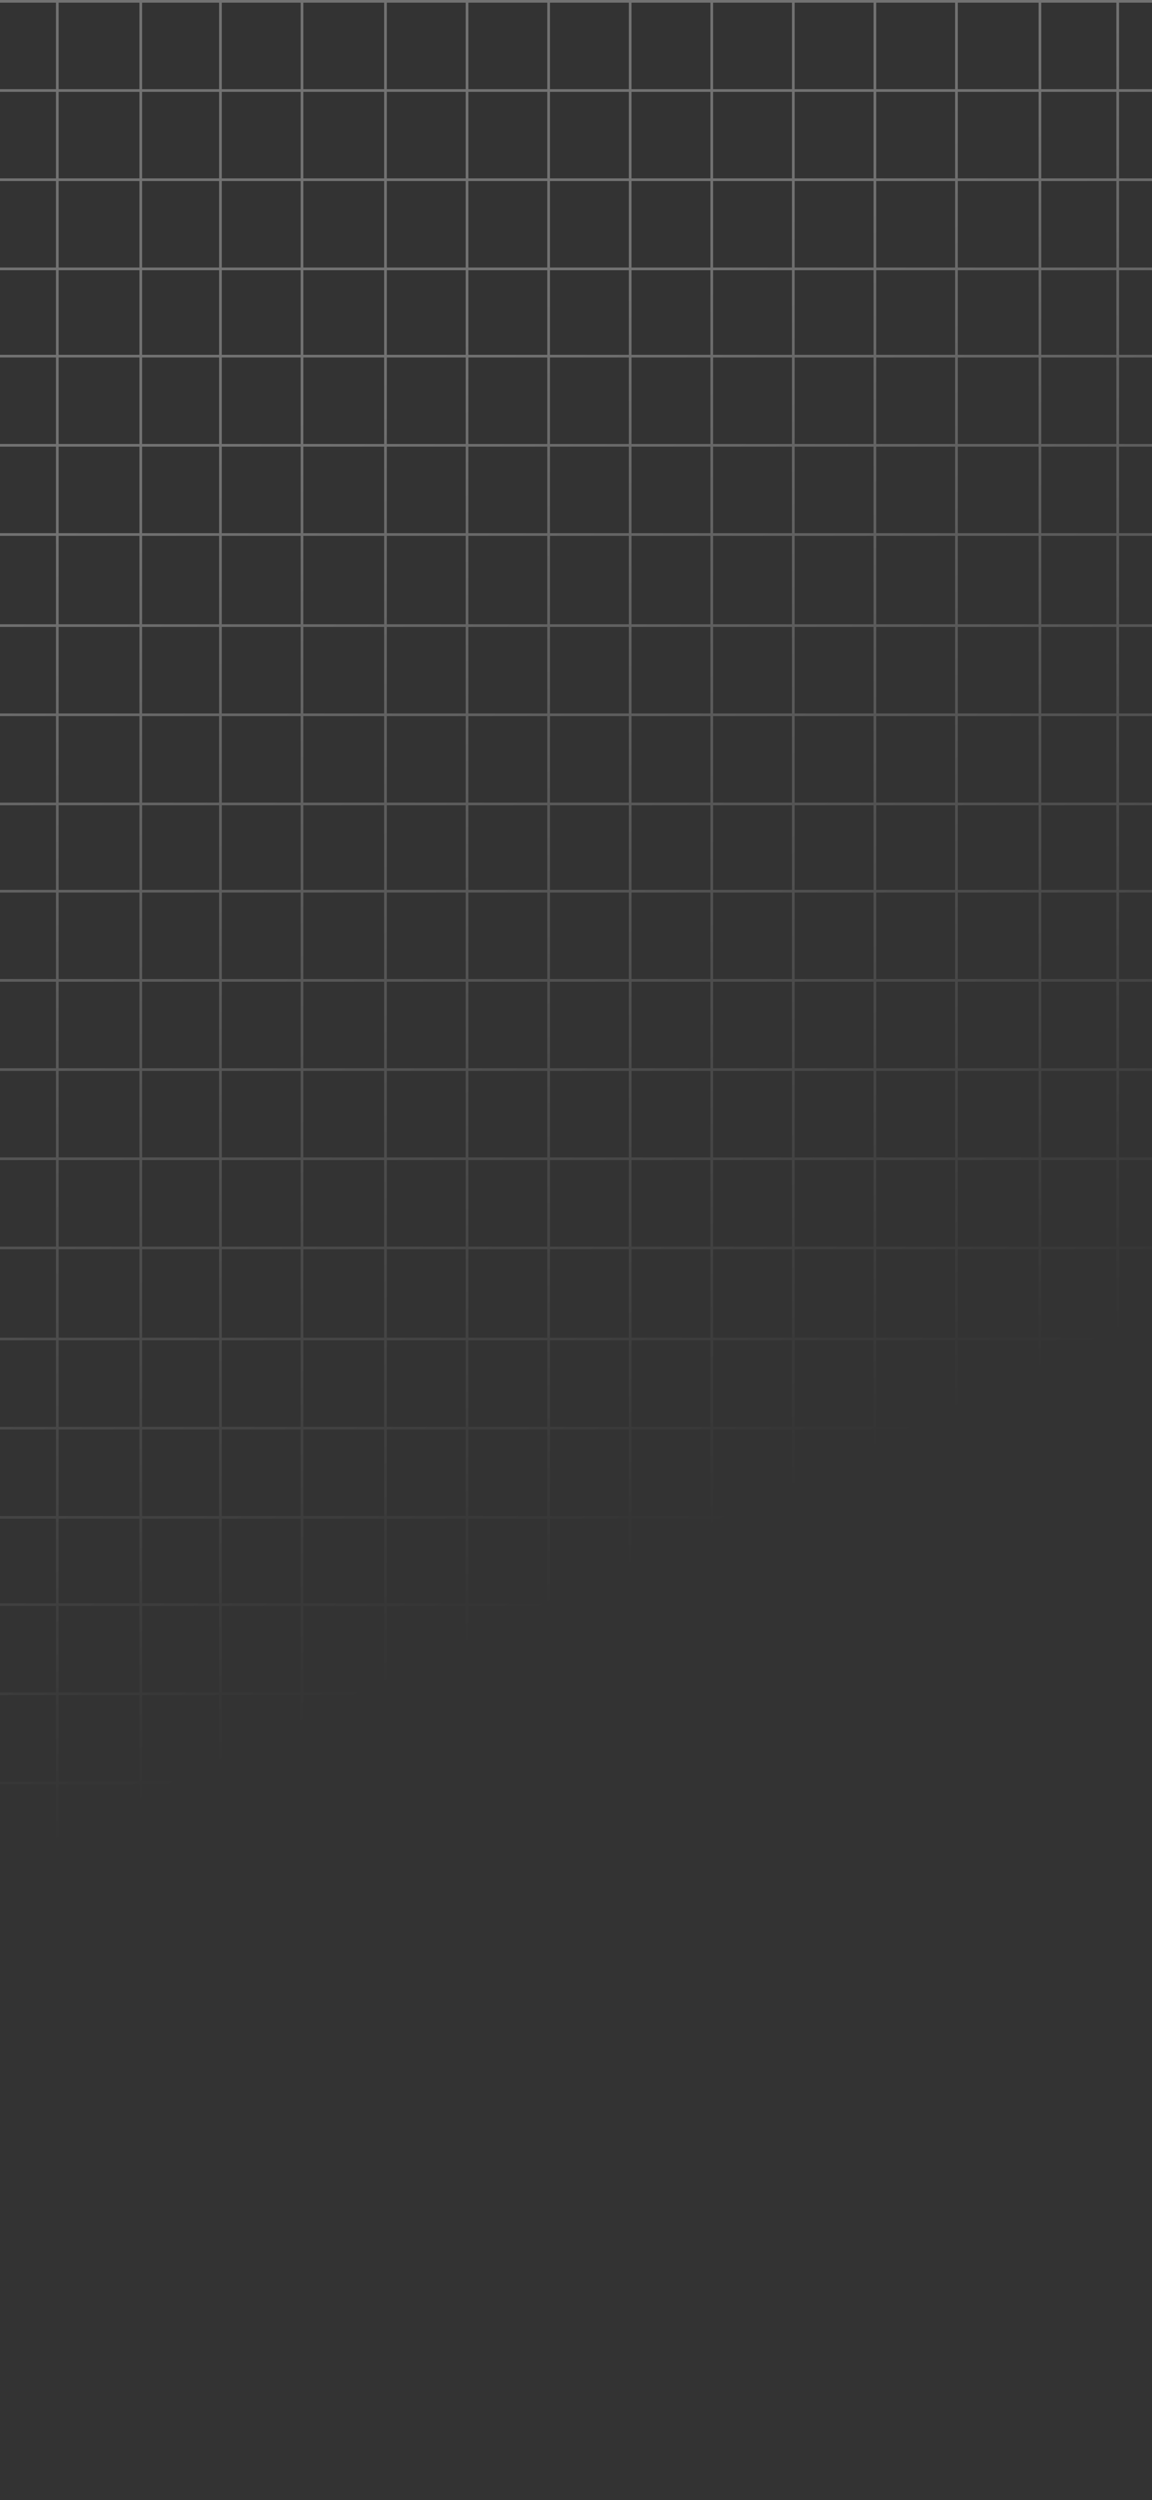 <svg width="430" height="933" viewBox="0 0 430 933" fill="none" xmlns="http://www.w3.org/2000/svg">
<rect x="0" y="0" width="430" height="933" fill="#333333" stroke="none"/>
<path fill-rule="evenodd" clip-rule="evenodd" d="M-39.997 0L-9.555 2.65683e-05H20.893H52.049H81.786H112.23H143.386H173.831H204.279H234.723H265.172H295.616H326.064H356.509H387.665H416.694H447.142H478.295H508.032H538.48H569.632H600.08H630.528H660.973H691.418H721.866H752.31H782.759H813.911H842.944H873.388H904.544H934.281H964.726H995.882H1026.33H1056.77H1087.22H1117.67H1148.12H1178.56H1209H1240.16H1269.19H1299.63H1330.79H1360.53H1390.98H1422.13H1452.58H1483.02H1513.47H1543.92H1574.36H1599.15V1L1575.36 1V33.279H1599.15V34.279H1575.36V66.557H1599.15V67.557H1575.36V99.836H1599.15V100.836H1575.36V132.407H1599.15V133.407H1575.36V165.684H1599.15V166.684H1575.36V198.962H1599.15V199.962H1575.36V232.95H1599.15V233.95H1575.36V266.229H1599.15V267.229H1575.36V299.507H1599.15V300.507H1575.36V332.076H1599.15V333.076H1575.36V365.355H1599.15V366.355H1575.36V398.634H1599.15V399.634H1575.36V431.912H1599.15V432.912H1575.36V465.191H1599.15V466.191H1575.36V499.177H1599.15V500.177H1575.36V532.456H1599.15V533.456H1575.36V565.734H1599.15V566.734H1575.36V598.305H1599.15V599.305H1575.36V631.584H1599.15V632.584H1575.36V664.86H1599.15V665.86H1575.36V698.848H1599.15V699.848H1575.36V732.127H1599.15V733.127H1575.36V765.406H1599.15V766.406H1575.36V797.975H1599.15V798.975H1575.36V831.253H1599.15V832.253H1575.36V864.532H1599.15V865.532H1575.36V897.811H1599.15V898.811H1575.36V931.089H1599.15V932.089H-39.997L-39.997 931.797H-40V465.899L-40 465.898V2.65683e-05L-39.997 2.65684e-05V0ZM-39 466.191L-39 499.177H-9.555L-9.555 466.191H-39ZM-8.555 466.191L-8.555 499.177H20.893V466.191H-8.555ZM21.893 466.191V499.177H52.049V466.191H21.893ZM53.049 466.191V499.177L81.786 499.177V466.191H53.049ZM82.786 466.191V499.177H112.23V466.191H82.786ZM113.23 466.191V499.177H143.386V466.191H113.23ZM144.386 466.191V499.177H173.831V466.191H144.386ZM174.831 466.191V499.177H204.279V466.191H174.831ZM205.279 466.191V499.177H234.723V466.191H205.279ZM235.723 466.191V499.177H265.172V466.191H235.723ZM266.172 466.191V499.177H295.616V466.191H266.172ZM296.616 466.191V499.177H326.064V466.191H296.616ZM327.064 466.191V499.177H356.509V466.191H327.064ZM357.509 466.191V499.177H387.665V466.191H357.509ZM388.665 466.191V499.177H416.694V466.191H388.665ZM417.694 466.191V499.177H447.142V466.191H417.694ZM448.142 466.191V499.177H478.295V466.191H448.142ZM479.295 466.191V499.177H508.032V466.191H479.295ZM509.032 466.191V499.177H538.48V466.191H509.032ZM539.48 466.191V499.177H569.632V466.191H539.48ZM570.632 466.191V499.177H600.08V466.191H570.632ZM601.08 466.191V499.177H630.528V466.191H601.08ZM631.528 466.191V499.177H660.973V466.191H631.528ZM661.973 466.191V499.177H691.418V466.191H661.973ZM692.418 466.191V499.177H721.866V466.191H692.418ZM722.866 466.191V499.177H752.31V466.191H722.866ZM753.31 466.191V499.177H782.759V466.191L753.31 466.191ZM783.759 466.191V499.177H813.911V466.191H783.759ZM814.911 466.191V499.177H842.944V466.191H814.911ZM843.944 466.191V499.177H873.388V466.191H843.944ZM874.388 466.191V499.177H904.544V466.191H874.388ZM905.544 466.191V499.177H934.281V466.191H905.544ZM935.281 466.191V499.177H964.726V466.191H935.281ZM965.726 466.191V499.177H995.882V466.191H965.726ZM996.882 466.191V499.177H1026.33V466.191H996.882ZM1027.33 466.191V499.177H1056.77V466.191H1027.33ZM1057.77 466.191V499.177H1087.22V466.191H1057.77ZM1088.22 466.191V499.177H1117.67V466.191H1088.22ZM1118.67 466.191V499.177H1148.12V466.191H1118.67ZM1149.12 466.191V499.177H1178.56V466.191H1149.12ZM1179.56 466.191V499.177H1209V466.191H1179.56ZM1210 466.191V499.177H1240.16V466.191H1210ZM1241.16 466.191V499.177H1269.19V466.191H1241.16ZM1270.19 466.191V499.177H1299.63V466.191H1270.19ZM1300.63 466.191V499.177H1330.79V466.191H1300.63ZM1331.79 466.191V499.177H1360.53V466.191H1331.79ZM1361.53 466.191V499.177H1390.98V466.191H1361.53ZM1391.98 466.191V499.177H1422.13V466.191H1391.98ZM1423.13 466.191V499.177H1452.58V466.191H1423.13ZM1453.58 466.191V499.177H1483.02V466.191H1453.58ZM1484.02 466.191V499.177L1513.47 499.177V466.191H1484.02ZM1514.47 466.191V499.177H1543.92V466.191H1514.47ZM1544.92 466.191V499.177H1574.36V466.191H1544.92ZM1574.36 432.912V465.191H1544.92V432.912H1574.36ZM1543.92 432.912V465.191H1514.47V432.912H1543.92ZM1513.47 432.912V465.191H1484.02V432.912H1513.47ZM1483.02 432.912V465.191H1453.58V432.912H1483.02ZM1452.58 432.912V465.191H1423.13V432.912H1452.58ZM1422.13 432.912V465.191H1391.98V432.912H1422.13ZM1390.98 432.912V465.191H1361.53V432.912H1390.98ZM1360.53 432.912V465.191H1331.79V432.912H1360.53ZM1330.79 432.912V465.191H1300.63V432.912H1330.79ZM1299.63 432.912V465.191H1270.19V432.912H1299.63ZM1269.19 432.912V465.191H1241.16V432.912H1269.19ZM1240.16 432.912V465.191H1210V432.912H1240.16ZM1209 432.912V465.191H1179.56V432.912H1209ZM1178.56 432.912V465.191H1149.12V432.912H1178.56ZM1148.12 432.912V465.191H1118.67V432.912H1148.12ZM1117.67 432.912V465.191H1088.22V432.912H1117.67ZM1087.22 432.912V465.191H1057.77V432.912H1087.22ZM1056.77 432.912V465.191H1027.33V432.912H1056.77ZM1026.33 432.912V465.191H996.882V432.912H1026.33ZM995.882 432.912V465.191H965.726V432.912H995.882ZM964.726 432.912V465.191H935.281V432.912H964.726ZM934.281 432.912V465.191H905.544V432.912H934.281ZM904.544 432.912V465.191H874.388V432.912H904.544ZM873.388 432.912V465.191H843.944V432.912H873.388ZM842.944 432.912V465.191H814.911V432.912H842.944ZM813.911 432.912V465.191H783.759V432.912H813.911ZM782.759 432.912V465.191L753.31 465.191V432.912L782.759 432.912ZM752.31 432.912V465.191H722.866V432.912H752.31ZM721.866 432.912V465.191H692.418V432.912H721.866ZM691.418 432.912V465.191H661.973V432.912H691.418ZM660.973 432.912V465.191H631.528V432.912H660.973ZM630.528 432.912V465.191H601.08V432.912H630.528ZM600.08 432.912V465.191H570.632V432.912H600.08ZM569.632 432.912V465.191H539.48V432.912H569.632ZM538.48 432.912V465.191H509.032V432.912H538.48ZM508.032 432.912V465.191H479.295V432.912H508.032ZM478.295 432.912V465.191H448.142V432.912H478.295ZM447.142 432.912V465.191H417.694V432.912H447.142ZM416.694 432.912V465.191H388.665V432.912H416.694ZM387.665 432.912V465.191H357.509V432.912H387.665ZM356.509 432.912V465.191H327.064V432.912H356.509ZM326.064 432.912V465.191H296.616V432.912H326.064ZM295.616 432.912V465.191H266.172V432.912H295.616ZM265.172 432.912V465.191H235.723V432.912H265.172ZM234.723 432.912V465.191H205.279V432.912H234.723ZM204.279 432.912V465.191H174.831V432.912H204.279ZM173.831 432.912V465.191H144.386V432.912H173.831ZM143.386 432.912V465.191H113.23V432.912H143.386ZM112.23 432.912V465.191H82.786V432.912H112.23ZM81.786 432.912V465.191H53.049V432.912H81.786ZM52.049 432.912V465.191H21.893V432.912H52.049ZM20.893 432.912V465.191H-8.555V432.912H20.893ZM-9.555 432.912V465.191H-39L-39 432.912H-9.555ZM-39 431.912H-9.555V399.634H-39L-39 431.912ZM-8.555 431.912H20.893V399.634H-8.555V431.912ZM21.893 431.912H52.049V399.634H21.893V431.912ZM53.049 431.912H81.786V399.634H53.049V431.912ZM82.786 431.912H112.23V399.634H82.786V431.912ZM113.23 431.912H143.386V399.634H113.23V431.912ZM144.386 431.912H173.831V399.634H144.386V431.912ZM174.831 431.912H204.279V399.634H174.831V431.912ZM205.279 431.912H234.723V399.634H205.279V431.912ZM235.723 431.912H265.172V399.634H235.723V431.912ZM266.172 431.912H295.616V399.634H266.172V431.912ZM296.616 431.912H326.064V399.634H296.616V431.912ZM327.064 431.912H356.509V399.634H327.064V431.912ZM357.509 431.912H387.665V399.634H357.509V431.912ZM388.665 431.912H416.694V399.634H388.665V431.912ZM417.694 431.912H447.142V399.634H417.694V431.912ZM448.142 431.912H478.295V399.634H448.142V431.912ZM479.295 431.912H508.032V399.634H479.295V431.912ZM509.032 431.912H538.48V399.634H509.032V431.912ZM539.48 431.912H569.632V399.634H539.48V431.912ZM570.632 431.912H600.08V399.634H570.632V431.912ZM601.08 431.912H630.528V399.634H601.08V431.912ZM631.528 431.912H660.973V399.634H631.528V431.912ZM661.973 431.912H691.418V399.634H661.973V431.912ZM692.418 431.912H721.866V399.634H692.418V431.912ZM722.866 431.912H752.31V399.634H722.866V431.912ZM753.31 431.912L782.759 431.912V399.634L753.31 399.634V431.912ZM783.759 431.912H813.911V399.634H783.759V431.912ZM814.911 431.912H842.944V399.634H814.911V431.912ZM843.944 431.912H873.388V399.634H843.944V431.912ZM874.388 431.912H904.544V399.634H874.388V431.912ZM905.544 431.912H934.281V399.634H905.544V431.912ZM935.281 431.912H964.726V399.634H935.281V431.912ZM965.726 431.912H995.882V399.634H965.726V431.912ZM996.882 431.912H1026.33V399.634H996.882V431.912ZM1027.33 431.912H1056.77V399.634H1027.33V431.912ZM1057.77 431.912H1087.22V399.634H1057.77V431.912ZM1088.22 431.912H1117.67V399.634H1088.22V431.912ZM1118.67 431.912H1148.12V399.634H1118.67V431.912ZM1149.12 431.912H1178.56V399.634H1149.12V431.912ZM1179.56 431.912H1209V399.634H1179.56V431.912ZM1210 431.912H1240.16V399.634H1210V431.912ZM1241.16 431.912H1269.19V399.634H1241.16V431.912ZM1270.19 431.912H1299.63V399.634H1270.19V431.912ZM1300.63 431.912H1330.79V399.634H1300.63V431.912ZM1331.79 431.912H1360.53V399.634H1331.79V431.912ZM1361.53 431.912H1390.98V399.634H1361.53V431.912ZM1391.98 431.912H1422.13V399.634H1391.98V431.912ZM1423.13 431.912H1452.58V399.634H1423.13V431.912ZM1453.58 431.912H1483.02V399.634H1453.58V431.912ZM1484.02 431.912H1513.47V399.634H1484.02V431.912ZM1514.47 431.912H1543.92V399.634H1514.47V431.912ZM1544.92 431.912H1574.36V399.634H1544.92V431.912ZM1574.36 366.355V398.634H1544.92V366.355H1574.36ZM1543.92 366.355V398.634H1514.47V366.355H1543.92ZM1513.47 366.355V398.634H1484.02V366.355H1513.47ZM1483.02 366.355V398.634H1453.58V366.355H1483.02ZM1452.58 366.355V398.634H1423.13V366.355H1452.58ZM1422.13 366.355V398.634H1391.98V366.355H1422.13ZM1390.98 366.355V398.634H1361.53V366.355H1390.98ZM1360.53 366.355V398.634H1331.79V366.355H1360.53ZM1330.79 366.355V398.634H1300.63V366.355H1330.79ZM1299.63 366.355V398.634H1270.19V366.355H1299.63ZM1269.19 366.355V398.634H1241.16V366.355H1269.19ZM1240.16 366.355V398.634H1210V366.355H1240.16ZM1209 366.355V398.634H1179.56V366.355H1209ZM1178.56 366.355V398.634H1149.12V366.355H1178.56ZM1148.12 366.355V398.634H1118.67V366.355H1148.12ZM1117.67 366.355V398.634H1088.22V366.355H1117.67ZM1087.22 366.355V398.634H1057.77V366.355H1087.22ZM1056.77 366.355V398.634H1027.33V366.355H1056.77ZM1026.33 366.355V398.634H996.882V366.355H1026.33ZM995.882 366.355V398.634H965.726V366.355H995.882ZM964.726 366.355V398.634H935.281V366.355H964.726ZM934.281 366.355V398.634H905.544V366.355H934.281ZM904.544 366.355V398.634H874.388V366.355H904.544ZM873.388 366.355V398.634H843.944V366.355H873.388ZM842.944 366.355V398.634H814.911V366.355H842.944ZM813.911 366.355V398.634H783.759V366.355H813.911ZM782.759 366.355V398.634L753.31 398.634V366.355L782.759 366.355ZM752.31 366.355V398.634H722.866V366.355H752.31ZM721.866 366.355V398.634H692.418V366.355H721.866ZM691.418 366.355V398.634H661.973V366.355H691.418ZM660.973 366.355V398.634H631.528V366.355H660.973ZM630.528 366.355V398.634H601.08V366.355H630.528ZM600.08 366.355V398.634H570.632V366.355H600.08ZM569.632 366.355V398.634H539.48V366.355H569.632ZM538.48 366.355V398.634H509.032V366.355H538.48ZM508.032 366.355V398.634H479.295V366.355H508.032ZM478.295 366.355V398.634H448.142V366.355H478.295ZM447.142 366.355V398.634H417.694V366.355H447.142ZM416.694 366.355V398.634H388.665V366.355H416.694ZM387.665 366.355V398.634H357.509V366.355H387.665ZM356.509 366.355V398.634H327.064V366.355H356.509ZM326.064 366.355V398.634H296.616V366.355H326.064ZM295.616 366.355V398.634H266.172V366.355H295.616ZM265.172 366.355V398.634H235.723V366.355H265.172ZM234.723 366.355V398.634H205.279V366.355H234.723ZM204.279 366.355V398.634H174.831V366.355H204.279ZM173.831 366.355V398.634H144.386V366.355H173.831ZM143.386 366.355V398.634H113.23V366.355H143.386ZM112.23 366.355V398.634H82.786V366.355H112.23ZM81.786 366.355V398.634H53.049V366.355H81.786ZM52.049 366.355V398.634H21.893V366.355H52.049ZM20.893 366.355V398.634H-8.555V366.355H20.893ZM-9.555 366.355V398.634H-39L-39 366.355H-9.555ZM-39 365.355H-9.555V333.076H-39L-39 365.355ZM-8.555 365.355H20.893V333.076H-8.555V365.355ZM21.893 365.355H52.049V333.076H21.893V365.355ZM53.049 365.355H81.786V333.076H53.049V365.355ZM82.786 365.355H112.23V333.076H82.786V365.355ZM113.23 365.355H143.386V333.076H113.23V365.355ZM144.386 365.355H173.831V333.076H144.386V365.355ZM174.831 365.355H204.279V333.076H174.831V365.355ZM205.279 365.355H234.723V333.076H205.279V365.355ZM235.723 365.355H265.172V333.076H235.723V365.355ZM266.172 365.355H295.616V333.076H266.172V365.355ZM296.616 365.355H326.064V333.076H296.616V365.355ZM327.064 365.355H356.509V333.076H327.064V365.355ZM357.509 365.355H387.665V333.076H357.509V365.355ZM388.665 365.355H416.694V333.076H388.665V365.355ZM417.694 365.355H447.142V333.076H417.694V365.355ZM448.142 365.355H478.295V333.076H448.142V365.355ZM479.295 365.355H508.032V333.076H479.295V365.355ZM509.032 365.355H538.48V333.076H509.032V365.355ZM539.48 365.355H569.632V333.076H539.48V365.355ZM570.632 365.355H600.08V333.076H570.632V365.355ZM601.08 365.355H630.528V333.076H601.08V365.355ZM631.528 365.355H660.973V333.076H631.528V365.355ZM661.973 365.355H691.418V333.076H661.973V365.355ZM692.418 365.355H721.866V333.076H692.418V365.355ZM722.866 365.355H752.31V333.076H722.866V365.355ZM753.31 365.355L782.759 365.355V333.076L753.31 333.076V365.355ZM783.759 365.355H813.911V333.076H783.759V365.355ZM814.911 365.355H842.944V333.076H814.911V365.355ZM843.944 365.355H873.388V333.076H843.944V365.355ZM874.388 365.355H904.544V333.076H874.388V365.355ZM905.544 365.355H934.281V333.076H905.544V365.355ZM935.281 365.355H964.726V333.076H935.281V365.355ZM965.726 365.355H995.882V333.076H965.726V365.355ZM996.882 365.355H1026.33V333.076H996.882V365.355ZM1027.33 365.355H1056.77V333.076H1027.33V365.355ZM1057.77 365.355H1087.22V333.076H1057.77V365.355ZM1088.22 365.355H1117.67V333.076H1088.22V365.355ZM1118.67 365.355H1148.12V333.076H1118.67V365.355ZM1149.12 365.355H1178.56V333.076H1149.12V365.355ZM1179.56 365.355H1209V333.076H1179.56V365.355ZM1210 365.355H1240.16V333.076H1210V365.355ZM1241.16 365.355H1269.19V333.076H1241.16V365.355ZM1270.19 365.355H1299.63V333.076H1270.19V365.355ZM1300.63 365.355H1330.79V333.076H1300.63V365.355ZM1331.79 365.355H1360.53V333.076H1331.79V365.355ZM1361.53 365.355H1390.98V333.076H1361.53V365.355ZM1391.98 365.355H1422.13V333.076H1391.98V365.355ZM1423.13 365.355H1452.58V333.076H1423.13V365.355ZM1453.58 365.355H1483.02V333.076H1453.58V365.355ZM1484.02 365.355H1513.47V333.076H1484.02V365.355ZM1514.47 365.355H1543.92V333.076H1514.47V365.355ZM1544.92 365.355H1574.36V333.076H1544.92V365.355ZM1574.36 300.507V332.076H1544.92V300.507H1574.36ZM1543.92 300.507V332.076H1514.47V300.507H1543.92ZM1513.47 300.507V332.076H1484.02V300.507H1513.47ZM1483.02 300.507V332.076H1453.58V300.507H1483.02ZM1452.58 300.507V332.076H1423.13V300.507H1452.58ZM1422.13 300.507V332.076H1391.98V300.507H1422.13ZM1390.98 300.507V332.076H1361.53V300.507H1390.98ZM1360.53 300.507V332.076H1331.79V300.507H1360.53ZM1330.79 300.507V332.076H1300.63V300.507H1330.79ZM1299.63 300.507V332.076H1270.19V300.507H1299.63ZM1269.19 300.507V332.076H1241.16V300.507H1269.19ZM1240.16 300.507V332.076H1210V300.507H1240.16ZM1209 300.507V332.076H1179.56V300.507H1209ZM1178.56 300.507V332.076H1149.12V300.507H1178.56ZM1148.12 300.507V332.076H1118.67V300.507H1148.12ZM1117.67 300.507V332.076H1088.22V300.507H1117.67ZM1087.22 300.507V332.076H1057.77V300.507H1087.22ZM1056.77 300.507V332.076H1027.33V300.507H1056.77ZM1026.33 300.507V332.076H996.882V300.507H1026.33ZM995.882 300.507V332.076H965.726V300.507H995.882ZM964.726 300.507V332.076H935.281V300.507H964.726ZM934.281 300.507V332.076H905.544V300.507H934.281ZM904.544 300.507V332.076H874.388V300.507H904.544ZM873.388 300.507V332.076H843.944V300.507H873.388ZM842.944 300.507V332.076H814.911V300.507H842.944ZM813.911 300.507V332.076H783.759V300.507H813.911ZM782.759 300.507V332.076L753.31 332.076V300.507L782.759 300.507ZM752.31 300.507V332.076H722.866V300.507H752.31ZM721.866 300.507V332.076H692.418V300.507H721.866ZM691.418 300.507V332.076H661.973V300.507H691.418ZM660.973 300.507V332.076H631.528V300.507H660.973ZM630.528 300.507V332.076H601.08V300.507H630.528ZM600.08 300.507V332.076H570.632V300.507H600.08ZM569.632 300.507V332.076H539.48V300.507H569.632ZM538.48 300.507V332.076H509.032V300.507H538.48ZM508.032 300.507V332.076H479.295V300.507H508.032ZM478.295 300.507V332.076H448.142V300.507H478.295ZM447.142 300.507V332.076H417.694V300.507H447.142ZM416.694 300.507V332.076H388.665V300.507H416.694ZM387.665 300.507V332.076H357.509V300.507H387.665ZM356.509 300.507V332.076H327.064V300.507H356.509ZM326.064 300.507V332.076H296.616V300.507H326.064ZM295.616 300.507V332.076H266.172V300.507H295.616ZM265.172 300.507V332.076H235.723V300.507H265.172ZM234.723 300.507V332.076H205.279V300.507H234.723ZM204.279 300.507V332.076H174.831V300.507H204.279ZM173.831 300.507V332.076H144.386V300.507H173.831ZM143.386 300.507V332.076H113.23V300.507H143.386ZM112.23 300.507V332.076H82.786V300.507H112.23ZM81.786 300.507V332.076H53.049V300.507H81.786ZM52.049 300.507V332.076H21.893V300.507H52.049ZM20.893 300.507V332.076H-8.555V300.507H20.893ZM-9.555 300.507V332.076H-39L-39 300.507H-9.555ZM-39 299.507H-9.555V267.229H-39L-39 299.507ZM-8.555 299.507H20.893V267.229H-8.555V299.507ZM21.893 299.507H52.049V267.229H21.893V299.507ZM53.049 299.507H81.786V267.229H53.049V299.507ZM82.786 299.507H112.23V267.229H82.786V299.507ZM113.23 299.507H143.386V267.229H113.23V299.507ZM144.386 299.507H173.831V267.229H144.386V299.507ZM174.831 299.507H204.279V267.229H174.831V299.507ZM205.279 299.507H234.723V267.229H205.279V299.507ZM235.723 299.507H265.172V267.229H235.723V299.507ZM266.172 299.507H295.616V267.229H266.172V299.507ZM296.616 299.507H326.064V267.229H296.616V299.507ZM327.064 299.507H356.509V267.229H327.064V299.507ZM357.509 299.507H387.665V267.229H357.509V299.507ZM388.665 299.507H416.694V267.229H388.665V299.507ZM417.694 299.507H447.142V267.229H417.694V299.507ZM448.142 299.507H478.295V267.229H448.142V299.507ZM479.295 299.507H508.032V267.229H479.295V299.507ZM509.032 299.507H538.48V267.229H509.032V299.507ZM539.48 299.507H569.632V267.229H539.48V299.507ZM570.632 299.507H600.08V267.229H570.632V299.507ZM601.08 299.507H630.528V267.229H601.08V299.507ZM631.528 299.507H660.973V267.229H631.528V299.507ZM661.973 299.507H691.418V267.229H661.973V299.507ZM692.418 299.507H721.866V267.229H692.418V299.507ZM722.866 299.507H752.31V267.229H722.866V299.507ZM753.31 299.507L782.759 299.507V267.229L753.31 267.229V299.507ZM783.759 299.507H813.911V267.229H783.759V299.507ZM814.911 299.507H842.944V267.229H814.911V299.507ZM843.944 299.507H873.388V267.229H843.944V299.507ZM874.388 299.507H904.544V267.229H874.388V299.507ZM905.544 299.507H934.281V267.229H905.544V299.507ZM935.281 299.507H964.726V267.229H935.281V299.507ZM965.726 299.507H995.882V267.229H965.726V299.507ZM996.882 299.507H1026.33V267.229H996.882V299.507ZM1027.33 299.507H1056.77V267.229H1027.33V299.507ZM1057.77 299.507H1087.22V267.229H1057.77V299.507ZM1088.22 299.507H1117.67V267.229H1088.22V299.507ZM1118.67 299.507H1148.12V267.229H1118.67V299.507ZM1149.12 299.507H1178.56V267.229H1149.12V299.507ZM1179.56 299.507H1209V267.229H1179.56V299.507ZM1210 299.507H1240.16V267.229H1210V299.507ZM1241.16 299.507H1269.19V267.229H1241.16V299.507ZM1270.19 299.507H1299.63V267.229H1270.19V299.507ZM1300.63 299.507H1330.79V267.229H1300.63V299.507ZM1331.79 299.507H1360.53V267.229H1331.79V299.507ZM1361.53 299.507H1390.98V267.229H1361.53V299.507ZM1391.98 299.507H1422.13V267.229H1391.98V299.507ZM1423.13 299.507H1452.58V267.229H1423.13V299.507ZM1453.58 299.507H1483.02V267.229H1453.58V299.507ZM1484.02 299.507H1513.47V267.229H1484.02V299.507ZM1514.47 299.507H1543.92V267.229H1514.47V299.507ZM1544.92 299.507H1574.36V267.229H1544.92V299.507ZM1574.36 233.95V266.229H1544.92V233.95H1574.36ZM1543.92 233.95V266.229H1514.47V233.95H1543.92ZM1513.47 233.95V266.229H1484.02V233.95H1513.47ZM1483.02 233.95V266.229H1453.58V233.95H1483.02ZM1452.58 233.95V266.229H1423.13V233.95H1452.58ZM1422.13 233.95V266.229H1391.98V233.95H1422.13ZM1390.98 233.95V266.229H1361.53V233.95H1390.98ZM1360.53 233.95V266.229H1331.79V233.95H1360.53ZM1330.79 233.95V266.229H1300.63V233.95H1330.79ZM1299.63 233.95V266.229H1270.19V233.95H1299.63ZM1269.19 233.95V266.229H1241.16V233.95H1269.19ZM1240.16 233.95V266.229H1210V233.95H1240.16ZM1209 233.95V266.229H1179.56V233.95L1209 233.95ZM1178.56 233.95V266.229H1149.12V233.95H1178.56ZM1148.12 233.95V266.229H1118.67V233.95H1148.12ZM1117.67 233.95V266.229H1088.22V233.95H1117.67ZM1087.22 233.95V266.229H1057.77V233.95H1087.22ZM1056.77 233.95V266.229H1027.33V233.95H1056.77ZM1026.33 233.95V266.229H996.882V233.95H1026.33ZM995.882 233.95V266.229H965.726V233.95H995.882ZM964.726 233.95V266.229H935.281V233.95H964.726ZM934.281 233.95V266.229H905.544V233.95H934.281ZM904.544 233.95V266.229H874.388V233.95H904.544ZM873.388 233.95V266.229H843.944V233.95H873.388ZM842.944 233.95V266.229H814.911V233.95H842.944ZM813.911 233.95V266.229H783.759V233.95H813.911ZM782.759 233.95V266.229L753.31 266.229V233.95H782.759ZM752.31 233.95V266.229H722.866V233.95H752.31ZM721.866 233.95V266.229H692.418V233.95H721.866ZM691.418 233.95V266.229H661.973V233.95H691.418ZM660.973 233.95V266.229H631.528V233.95H660.973ZM630.528 233.95V266.229H601.08V233.95H630.528ZM600.08 233.95V266.229H570.632V233.95H600.08ZM569.632 233.95V266.229H539.48V233.95H569.632ZM538.48 233.95V266.229H509.032V233.95H538.48ZM508.032 233.95V266.229H479.295V233.95H508.032ZM478.295 233.95V266.229H448.142V233.95H478.295ZM447.142 233.95V266.229H417.694V233.95H447.142ZM416.694 233.95V266.229H388.665V233.95H416.694ZM387.665 233.95V266.229H357.509V233.95L387.665 233.95ZM356.509 233.95V266.229H327.064V233.95H356.509ZM326.064 233.95V266.229H296.616V233.95H326.064ZM295.616 233.95V266.229H266.172V233.95H295.616ZM265.172 233.95V266.229H235.723V233.95H265.172ZM234.723 233.95V266.229H205.279V233.95H234.723ZM204.279 233.95V266.229H174.831V233.95H204.279ZM173.831 233.95V266.229H144.386V233.95H173.831ZM143.386 233.95V266.229H113.23V233.95H143.386ZM112.23 233.95V266.229H82.786V233.95H112.23ZM81.786 233.95V266.229H53.049V233.95H81.786ZM52.049 233.95V266.229H21.893V233.95H52.049ZM20.893 233.95V266.229H-8.555L-8.555 233.95H20.893ZM-9.555 233.95L-9.555 266.229H-39L-39 233.95H-9.555ZM-39 232.95H-9.555L-9.555 199.962H-39L-39 232.95ZM-8.555 232.95H20.893V199.962H-8.555L-8.555 232.95ZM21.893 232.95H52.049V199.962H21.893V232.95ZM53.049 232.95H81.786V199.962H53.049V232.95ZM82.786 232.95H112.23V199.962H82.786V232.95ZM113.23 232.95H143.386V199.962H113.23V232.95ZM144.386 232.95H173.831V199.962H144.386V232.95ZM174.831 232.95H204.279V199.962H174.831V232.95ZM205.279 232.95H234.723V199.962H205.279V232.95ZM235.723 232.95H265.172V199.962H235.723V232.95ZM266.172 232.95H295.616V199.962H266.172V232.95ZM296.616 232.95H326.064V199.962H296.616V232.95ZM327.064 232.95H356.509V199.962H327.064V232.95ZM357.509 232.95L387.665 232.95V199.962L357.509 199.962V232.95ZM388.665 232.95H416.694V199.962H388.665V232.95ZM417.694 232.95H447.142V199.962H417.694V232.95ZM448.142 232.95H478.295V199.962H448.142V232.95ZM479.295 232.95H508.032V199.962H479.295V232.95ZM509.032 232.95H538.48V199.962H509.032V232.95ZM539.48 232.95H569.632V199.962H539.48V232.95ZM570.632 232.95H600.08V199.962H570.632V232.95ZM601.08 232.95H630.528V199.962H601.08V232.95ZM631.528 232.95H660.973V199.962H631.528V232.95ZM661.973 232.95H691.418V199.962H661.973V232.95ZM692.418 232.95H721.866V199.962H692.418V232.95ZM722.866 232.95H752.31V199.962H722.866V232.95ZM753.31 232.95H782.759V199.962H753.31V232.95ZM783.759 232.95H813.911V199.962H783.759V232.95ZM814.911 232.95H842.944V199.962H814.911V232.95ZM843.944 232.95H873.388V199.962H843.944V232.95ZM874.388 232.95H904.544V199.962H874.388V232.95ZM905.544 232.95H934.281V199.962H905.544V232.95ZM935.281 232.95H964.726V199.962H935.281V232.95ZM965.726 232.95H995.882V199.962H965.726V232.95ZM996.882 232.95H1026.33V199.962H996.882V232.95ZM1027.33 232.95H1056.77V199.962H1027.33V232.95ZM1057.77 232.95H1087.22V199.962H1057.77V232.95ZM1088.22 232.95H1117.67V199.962H1088.22V232.95ZM1118.67 232.95H1148.12V199.962H1118.67V232.95ZM1149.12 232.95H1178.56V199.962H1149.12V232.95ZM1179.56 232.95L1209 232.95V199.962L1179.56 199.962V232.95ZM1210 232.95H1240.16V199.962H1210V232.95ZM1241.16 232.95H1269.19V199.962H1241.16V232.95ZM1270.19 232.95H1299.63V199.962H1270.19V232.95ZM1300.63 232.95H1330.79V199.962H1300.63V232.95ZM1331.79 232.95H1360.53V199.962H1331.79V232.95ZM1361.53 232.95H1390.98V199.962H1361.53V232.95ZM1391.98 232.95H1422.13V199.962H1391.98V232.95ZM1423.13 232.95H1452.58V199.962H1423.13V232.95ZM1453.58 232.95H1483.02V199.962H1453.58V232.95ZM1484.02 232.95H1513.47V199.962H1484.02V232.95ZM1514.47 232.95H1543.92V199.962H1514.47V232.95ZM1544.92 232.95H1574.36V199.962H1544.92V232.95ZM1574.36 166.684V198.962H1544.92V166.684H1574.36ZM1543.92 166.684V198.962H1514.47V166.684H1543.92ZM1513.47 166.684V198.962H1484.02V166.684H1513.47ZM1483.02 166.684V198.962H1453.58V166.684H1483.02ZM1452.58 166.684V198.962H1423.13V166.684H1452.58ZM1422.13 166.684V198.962H1391.98V166.684H1422.13ZM1390.98 166.684V198.962H1361.53V166.684H1390.98ZM1360.53 166.684V198.962H1331.79V166.684H1360.53ZM1330.79 166.684V198.962H1300.63V166.684H1330.79ZM1299.63 166.684V198.962H1270.19V166.684H1299.63ZM1269.19 166.684V198.962H1241.16V166.684H1269.19ZM1240.16 166.684V198.962H1210V166.684H1240.16ZM1209 166.684V198.962L1179.56 198.962V166.684L1209 166.684ZM1178.56 166.684V198.962H1149.12V166.684H1178.56ZM1148.12 166.684V198.962H1118.67V166.684H1148.12ZM1117.67 166.684V198.962H1088.22V166.684H1117.67ZM1087.22 166.684V198.962H1057.77V166.684H1087.22ZM1056.77 166.684V198.962H1027.33V166.684H1056.77ZM1026.33 166.684V198.962H996.882V166.684H1026.33ZM995.882 166.684V198.962H965.726V166.684H995.882ZM964.726 166.684V198.962H935.281V166.684H964.726ZM934.281 166.684V198.962H905.544V166.684H934.281ZM904.544 166.684V198.962H874.388V166.684H904.544ZM873.388 166.684V198.962H843.944V166.684H873.388ZM842.944 166.684V198.962H814.911V166.684H842.944ZM813.911 166.684V198.962H783.759V166.684H813.911ZM782.759 166.684V198.962H753.31V166.684H782.759ZM752.31 166.684V198.962H722.866V166.684H752.31ZM721.866 166.684V198.962H692.418V166.684H721.866ZM691.418 166.684V198.962H661.973V166.684H691.418ZM660.973 166.684V198.962H631.528V166.684H660.973ZM630.528 166.684V198.962H601.08V166.684H630.528ZM600.08 166.684V198.962H570.632V166.684H600.08ZM569.632 166.684V198.962H539.48V166.684H569.632ZM538.48 166.684V198.962H509.032V166.684H538.48ZM508.032 166.684V198.962H479.295V166.684H508.032ZM478.295 166.684V198.962H448.142V166.684H478.295ZM447.142 166.684V198.962H417.694V166.684H447.142ZM416.694 166.684V198.962H388.665V166.684H416.694ZM387.665 166.684V198.962L357.509 198.962V166.684L387.665 166.684ZM356.509 166.684V198.962H327.064V166.684H356.509ZM326.064 166.684V198.962H296.616V166.684H326.064ZM295.616 166.684V198.962H266.172V166.684H295.616ZM265.172 166.684V198.962H235.723V166.684H265.172ZM234.723 166.684V198.962H205.279V166.684H234.723ZM204.279 166.684V198.962H174.831V166.684H204.279ZM173.831 166.684V198.962H144.386V166.684H173.831ZM143.386 166.684V198.962H113.23V166.684H143.386ZM112.23 166.684V198.962H82.786V166.684H112.23ZM81.786 166.684V198.962H53.049V166.684H81.786ZM52.049 166.684V198.962H21.893V166.684H52.049ZM20.893 166.684V198.962H-8.555L-8.555 166.684H20.893ZM-9.555 166.684L-9.555 198.962H-39L-39 166.684H-9.555ZM-39 165.684H-9.555L-9.555 133.407H-39L-39 165.684ZM-8.555 165.684H20.893V133.407H-8.555L-8.555 165.684ZM21.893 165.684H52.049V133.407H21.893V165.684ZM53.049 165.684H81.786V133.407H53.049V165.684ZM82.786 165.684H112.23V133.407H82.786V165.684ZM113.23 165.684H143.386V133.407H113.23V165.684ZM144.386 165.684H173.831V133.407H144.386V165.684ZM174.831 165.684H204.279V133.407H174.831V165.684ZM205.279 165.684H234.723V133.407H205.279V165.684ZM235.723 165.684H265.172V133.407H235.723V165.684ZM266.172 165.684H295.616V133.407H266.172V165.684ZM296.616 165.684H326.064V133.407H296.616V165.684ZM327.064 165.684H356.509V133.407H327.064V165.684ZM357.509 165.684L387.665 165.684V133.407L357.509 133.407V165.684ZM388.665 165.684H416.694V133.407H388.665V165.684ZM417.694 165.684H447.142V133.407H417.694V165.684ZM448.142 165.684H478.295V133.407H448.142V165.684ZM479.295 165.684H508.032V133.407H479.295V165.684ZM509.032 165.684H538.48V133.407H509.032V165.684ZM539.48 165.684H569.632V133.407H539.48V165.684ZM570.632 165.684H600.08V133.407H570.632V165.684ZM601.08 165.684H630.528V133.407H601.08V165.684ZM631.528 165.684H660.973V133.407H631.528V165.684ZM661.973 165.684H691.418V133.407H661.973V165.684ZM692.418 165.684H721.866V133.407H692.418V165.684ZM722.866 165.684H752.31V133.407H722.866V165.684ZM753.31 165.684H782.759V133.407H753.31V165.684ZM783.759 165.684H813.911V133.407H783.759V165.684ZM814.911 165.684H842.944V133.407H814.911V165.684ZM843.944 165.684H873.388V133.407H843.944V165.684ZM874.388 165.684H904.544V133.407H874.388V165.684ZM905.544 165.684H934.281V133.407H905.544V165.684ZM935.281 165.684H964.726V133.407H935.281V165.684ZM965.726 165.684H995.882V133.407H965.726V165.684ZM996.882 165.684H1026.33V133.407H996.882V165.684ZM1027.33 165.684H1056.77V133.407H1027.33V165.684ZM1057.77 165.684H1087.22V133.407H1057.77V165.684ZM1088.22 165.684H1117.67V133.407H1088.22V165.684ZM1118.67 165.684H1148.12V133.407H1118.67V165.684ZM1149.12 165.684H1178.56V133.407H1149.12V165.684ZM1179.56 165.684L1209 165.684V133.407L1179.56 133.407V165.684ZM1210 165.684H1240.16V133.407H1210V165.684ZM1241.16 165.684H1269.19V133.407H1241.16V165.684ZM1270.19 165.684H1299.63V133.407H1270.19V165.684ZM1300.63 165.684H1330.79V133.407H1300.63V165.684ZM1331.79 165.684H1360.53V133.407H1331.79V165.684ZM1361.53 165.684H1390.98V133.407H1361.53V165.684ZM1391.98 165.684H1422.13V133.407H1391.98V165.684ZM1423.13 165.684H1452.58V133.407H1423.13V165.684ZM1453.58 165.684H1483.02V133.407H1453.58V165.684ZM1484.02 165.684H1513.47V133.407H1484.02V165.684ZM1514.47 165.684H1543.92V133.407H1514.47V165.684ZM1544.92 165.684H1574.36V133.407H1544.92V165.684ZM1574.36 100.836V132.407H1544.92V100.836H1574.36ZM1543.92 100.836V132.407H1514.47V100.836H1543.92ZM1513.47 100.836V132.407H1484.02V100.836H1513.47ZM1483.02 100.836V132.407H1453.58V100.836H1483.02ZM1452.58 100.836V132.407H1423.13V100.836H1452.58ZM1422.13 100.836V132.407H1391.98V100.836L1422.13 100.836ZM1390.98 100.836V132.407H1361.53V100.836H1390.98ZM1360.53 100.836V132.407H1331.79V100.836H1360.53ZM1330.79 100.836V132.407H1300.63V100.836H1330.79ZM1299.63 100.836V132.407H1270.19V100.836H1299.63ZM1269.19 100.836V132.407H1241.16V100.836H1269.19ZM1240.16 100.836V132.407H1210V100.836H1240.16ZM1209 100.836V132.407L1179.56 132.407V100.836H1209ZM1178.56 100.836V132.407H1149.12V100.836H1178.56ZM1148.12 100.836V132.407H1118.67V100.836H1148.12ZM1117.67 100.836V132.407H1088.22V100.836H1117.67ZM1087.22 100.836V132.407H1057.77V100.836H1087.22ZM1056.77 100.836V132.407H1027.33V100.836H1056.77ZM1026.33 100.836V132.407H996.882V100.836H1026.33ZM995.882 100.836V132.407H965.726V100.836L995.882 100.836ZM964.726 100.836V132.407H935.281V100.836H964.726ZM934.281 100.836V132.407H905.544V100.836H934.281ZM904.544 100.836V132.407H874.388V100.836H904.544ZM873.388 100.836V132.407H843.944V100.836H873.388ZM842.944 100.836V132.407H814.911V100.836H842.944ZM813.911 100.836V132.407H783.759V100.836H813.911ZM782.759 100.836V132.407H753.31V100.836H782.759ZM752.31 100.836V132.407H722.866V100.836H752.31ZM721.866 100.836V132.407H692.418V100.836H721.866ZM691.418 100.836V132.407H661.973V100.836H691.418ZM660.973 100.836V132.407H631.528V100.836H660.973ZM630.528 100.836V132.407H601.08V100.836H630.528ZM600.08 100.836V132.407H570.632V100.836L600.08 100.836ZM569.632 100.836V132.407H539.48V100.836H569.632ZM538.48 100.836V132.407H509.032V100.836H538.48ZM508.032 100.836V132.407H479.295V100.836H508.032ZM478.295 100.836V132.407H448.142V100.836H478.295ZM447.142 100.836V132.407H417.694V100.836H447.142ZM416.694 100.836V132.407H388.665V100.836H416.694ZM387.665 100.836V132.407L357.509 132.407V100.836H387.665ZM356.509 100.836V132.407H327.064V100.836H356.509ZM326.064 100.836V132.407H296.616V100.836H326.064ZM295.616 100.836V132.407H266.172V100.836H295.616ZM265.172 100.836V132.407H235.723V100.836H265.172ZM234.723 100.836V132.407H205.279V100.836H234.723ZM204.279 100.836V132.407H174.831V100.836H204.279ZM173.831 100.836V132.407H144.386V100.836L173.831 100.836ZM143.386 100.836V132.407H113.23V100.836H143.386ZM112.23 100.836V132.407H82.786V100.836H112.23ZM81.786 100.836V132.407H53.049V100.836H81.786ZM52.049 100.836V132.407H21.893V100.836H52.049ZM20.893 100.836V132.407H-8.555L-8.555 100.836H20.893ZM-9.555 100.836L-9.555 132.407H-39L-39 100.836H-9.555ZM-39 99.836H-9.555L-9.555 67.557H-39L-39 99.836ZM-8.555 99.836H20.893V67.557H-8.555L-8.555 99.836ZM21.893 99.836H52.049V67.557H21.893V99.836ZM53.049 99.836H81.786V67.557H53.049V99.836ZM82.786 99.836H112.23V67.557H82.786V99.836ZM113.23 99.836H143.386V67.557H113.23V99.836ZM144.386 99.836L173.831 99.836V67.557L144.386 67.557V99.836ZM174.831 99.836H204.279V67.557H174.831V99.836ZM205.279 99.836H234.723V67.557H205.279V99.836ZM235.723 99.836H265.172V67.557H235.723V99.836ZM266.172 99.836H295.616V67.557H266.172V99.836ZM296.616 99.836H326.064V67.557H296.616V99.836ZM327.064 99.836H356.509V67.557H327.064V99.836ZM357.509 99.836H387.665V67.557H357.509V99.836ZM388.665 99.836H416.694V67.557H388.665V99.836ZM417.694 99.836H447.142V67.557H417.694V99.836ZM448.142 99.836H478.295V67.557H448.142V99.836ZM479.295 99.836H508.032V67.557H479.295V99.836ZM509.032 99.836H538.48V67.557H509.032V99.836ZM539.48 99.836H569.632V67.557H539.48V99.836ZM570.632 99.836L600.08 99.836V67.557L570.632 67.557V99.836ZM601.08 99.836H630.528V67.557H601.08V99.836ZM631.528 99.836H660.973V67.557H631.528V99.836ZM661.973 99.836H691.418V67.557H661.973V99.836ZM692.418 99.836H721.866V67.557H692.418V99.836ZM722.866 99.836H752.31V67.557H722.866V99.836ZM753.31 99.836H782.759V67.557H753.31V99.836ZM783.759 99.836H813.911V67.557H783.759V99.836ZM814.911 99.836H842.944V67.557H814.911V99.836ZM843.944 99.836H873.388V67.557H843.944V99.836ZM874.388 99.836H904.544V67.557H874.388V99.836ZM905.544 99.836H934.281V67.557H905.544V99.836ZM935.281 99.836H964.726V67.557H935.281V99.836ZM965.726 99.836L995.882 99.836V67.557L965.726 67.557V99.836ZM996.882 99.836H1026.33V67.557H996.882V99.836ZM1027.33 99.836H1056.77V67.557H1027.33V99.836ZM1057.77 99.836H1087.22V67.557H1057.77V99.836ZM1088.22 99.836H1117.67V67.557H1088.22V99.836ZM1118.67 99.836H1148.12V67.557H1118.67V99.836ZM1149.12 99.836H1178.56V67.557H1149.12V99.836ZM1179.56 99.836H1209V67.557H1179.56V99.836ZM1210 99.836H1240.16V67.557H1210V99.836ZM1241.16 99.836H1269.19V67.557H1241.16V99.836ZM1270.19 99.836H1299.63V67.557H1270.19V99.836ZM1300.63 99.836H1330.79V67.557H1300.63V99.836ZM1331.79 99.836H1360.53V67.557H1331.79V99.836ZM1361.53 99.836H1390.98V67.557H1361.53V99.836ZM1391.98 99.836L1422.13 99.836V67.557L1391.98 67.557V99.836ZM1423.13 99.836H1452.58V67.557H1423.13V99.836ZM1453.58 99.836H1483.02V67.557H1453.58V99.836ZM1484.02 99.836H1513.47V67.557H1484.02V99.836ZM1514.47 99.836H1543.92V67.557H1514.47V99.836ZM1544.92 99.836H1574.36V67.557H1544.92V99.836ZM1574.36 34.279V66.557H1544.92V34.279H1574.36ZM1543.92 34.279V66.557H1514.47V34.279H1543.92ZM1513.47 34.279V66.557H1484.02V34.279L1513.47 34.279ZM1483.02 34.279V66.557H1453.58V34.279H1483.02ZM1452.58 34.279V66.557H1423.13V34.279H1452.58ZM1422.13 34.279V66.557L1391.98 66.557V34.279H1422.13ZM1390.98 34.279V66.557H1361.53V34.279H1390.98ZM1360.53 34.279V66.557H1331.79V34.279H1360.53ZM1330.79 34.279V66.557H1300.63V34.279H1330.79ZM1299.63 34.279V66.557H1270.19V34.279L1299.63 34.279ZM1269.19 34.279V66.557H1241.16V34.279H1269.19ZM1240.16 34.279V66.557H1210V34.279H1240.16ZM1209 34.279V66.557H1179.56V34.279H1209ZM1178.56 34.279V66.557H1149.12V34.279H1178.56ZM1148.12 34.279V66.557H1118.67V34.279H1148.12ZM1117.67 34.279V66.557H1088.22V34.279H1117.67ZM1087.22 34.279V66.557H1057.77V34.279L1087.22 34.279ZM1056.77 34.279V66.557H1027.33V34.279H1056.77ZM1026.33 34.279V66.557H996.882V34.279H1026.33ZM995.882 34.279V66.557L965.726 66.557V34.279H995.882ZM964.726 34.279V66.557H935.281V34.279H964.726ZM934.281 34.279V66.557H905.544V34.279H934.281ZM904.544 34.279V66.557H874.388V34.279L904.544 34.279ZM873.388 34.279V66.557H843.944V34.279H873.388ZM842.944 34.279V66.557H814.911V34.279H842.944ZM813.911 34.279V66.557H783.759V34.279H813.911ZM782.759 34.279V66.557H753.31V34.279H782.759ZM752.31 34.279V66.557H722.866V34.279H752.31ZM721.866 34.279V66.557H692.418V34.279H721.866ZM691.418 34.279V66.557H661.973V34.279L691.418 34.279ZM660.973 34.279V66.557H631.528V34.279H660.973ZM630.528 34.279V66.557H601.08V34.279H630.528ZM600.08 34.279V66.557L570.632 66.557V34.279H600.08ZM569.632 34.279V66.557H539.48V34.279H569.632ZM538.48 34.279V66.557H509.032V34.279H538.48ZM508.032 34.279V66.557H479.295V34.279H508.032ZM478.295 34.279V66.557H448.142V34.279L478.295 34.279ZM447.142 34.279V66.557H417.694V34.279H447.142ZM416.694 34.279V66.557H388.665V34.279H416.694ZM387.665 34.279V66.557H357.509V34.279H387.665ZM356.509 34.279V66.557H327.064V34.279H356.509ZM326.064 34.279V66.557H296.616V34.279H326.064ZM295.616 34.279V66.557H266.172V34.279L295.616 34.279ZM265.172 34.279V66.557H235.723V34.279H265.172ZM234.723 34.279V66.557H205.279V34.279H234.723ZM204.279 34.279V66.557H174.831V34.279H204.279ZM173.831 34.279V66.557L144.386 66.557V34.279H173.831ZM143.386 34.279V66.557H113.23V34.279H143.386ZM112.23 34.279V66.557H82.786V34.279H112.23ZM81.786 34.279V66.557H53.049V34.279L81.786 34.279ZM52.049 34.279V66.557H21.893V34.279H52.049ZM20.893 34.279V66.557H-8.555L-8.555 34.279H20.893ZM-9.555 34.279L-9.555 66.557H-39L-39 34.279H-9.555ZM-39 33.279H-9.555L-9.555 1L-39 1L-39 33.279ZM-8.555 33.279H20.893V1L-8.555 1L-8.555 33.279ZM21.893 33.279H52.049V1L21.893 1V33.279ZM53.049 33.279L81.786 33.279V1L53.049 1V33.279ZM82.786 33.279H112.23V1L82.786 1V33.279ZM113.23 33.279H143.386V1L113.23 1V33.279ZM144.386 33.279H173.831V1L144.386 1V33.279ZM174.831 33.279H204.279V1L174.831 1V33.279ZM205.279 33.279H234.723V1L205.279 1V33.279ZM235.723 33.279H265.172V1L235.723 1V33.279ZM266.172 33.279L295.616 33.279V1L266.172 1V33.279ZM296.616 33.279H326.064V1L296.616 1V33.279ZM327.064 33.279H356.509V1L327.064 1V33.279ZM357.509 33.279H387.665V1L357.509 1V33.279ZM388.665 33.279H416.694V1L388.665 1V33.279ZM417.694 33.279H447.142V1L417.694 1V33.279ZM448.142 33.279L478.295 33.279V1L448.142 1V33.279ZM479.295 33.279H508.032V1L479.295 1V33.279ZM509.032 33.279H538.48V1L509.032 1V33.279ZM539.48 33.279H569.632V1L539.48 1V33.279ZM570.632 33.279H600.08V1L570.632 1V33.279ZM601.08 33.279H630.528V1L601.08 1V33.279ZM631.528 33.279H660.973V1L631.528 1V33.279ZM661.973 33.279L691.418 33.279V1L661.973 1V33.279ZM692.418 33.279H721.866V1L692.418 1V33.279ZM722.866 33.279H752.31V1L722.866 1V33.279ZM753.31 33.279H782.759V1L753.31 1V33.279ZM783.759 33.279H813.911V1L783.759 1V33.279ZM814.911 33.279H842.944V1L814.911 1V33.279ZM843.944 33.279H873.388V1L843.944 1V33.279ZM874.388 33.279L904.544 33.279V1L874.388 1V33.279ZM905.544 33.279H934.281V1L905.544 1V33.279ZM935.281 33.279H964.726V1L935.281 1V33.279ZM965.726 33.279H995.882V1L965.726 1V33.279ZM996.882 33.279H1026.33V1L996.882 1V33.279ZM1027.33 33.279H1056.77V1L1027.33 1V33.279ZM1057.77 33.279L1087.22 33.279V1L1057.77 1V33.279ZM1088.22 33.279H1117.67V1L1088.22 1V33.279ZM1118.67 33.279H1148.12V1L1118.67 1V33.279ZM1149.12 33.279H1178.56V1L1149.12 1V33.279ZM1179.56 33.279H1209V1L1179.56 1V33.279ZM1210 33.279H1240.16V1L1210 1V33.279ZM1241.16 33.279H1269.19V1L1241.16 1V33.279ZM1270.19 33.279L1299.63 33.279V1L1270.19 1V33.279ZM1300.63 33.279H1330.79V1L1300.63 1V33.279ZM1331.79 33.279H1360.53V1L1331.79 1V33.279ZM1361.53 33.279H1390.98V1L1361.53 1V33.279ZM1391.98 33.279H1422.13V1L1391.98 1V33.279ZM1423.13 33.279H1452.58V1L1423.13 1V33.279ZM1453.58 33.279H1483.02V1L1453.58 1V33.279ZM1484.02 33.279L1513.47 33.279V1L1484.02 1V33.279ZM1514.47 33.279H1543.92V1L1514.47 1V33.279ZM1544.92 33.279H1574.36V1L1544.92 1V33.279ZM1601.26 2.65683e-05V465.899V931.797H1602.26V465.899V2.66111e-05L1601.26 2.65683e-05ZM-9.555 931.089H-39L-39 898.811H-9.555V931.089ZM20.893 931.089H-8.555V898.811H20.893V931.089ZM52.049 931.089H21.893V898.811H52.049V931.089ZM81.786 931.089H53.049V898.811H81.786V931.089ZM112.23 931.089H82.786V898.811H112.23V931.089ZM143.386 931.089H113.23V898.811H143.386V931.089ZM173.831 931.089H144.386V898.811H173.831V931.089ZM204.279 931.089H174.831V898.811H204.279V931.089ZM234.723 931.089H205.279V898.811H234.723V931.089ZM265.172 931.089H235.723V898.811H265.172V931.089ZM295.616 931.089H266.172V898.811H295.616V931.089ZM326.064 931.089H296.616V898.811H326.064V931.089ZM356.509 931.089H327.064V898.811H356.509V931.089ZM387.665 931.089H357.509V898.811H387.665V931.089ZM416.694 931.089H388.665V898.811H416.694V931.089ZM447.142 931.089H417.694V898.811H447.142V931.089ZM478.295 931.089H448.142V898.811H478.295V931.089ZM508.032 931.089H479.295V898.811H508.032V931.089ZM538.48 931.089H509.032V898.811H538.48V931.089ZM569.632 931.089H539.48V898.811H569.632V931.089ZM600.08 931.089H570.632V898.811H600.08V931.089ZM630.528 931.089H601.08V898.811H630.528V931.089ZM660.973 931.089H631.528V898.811H660.973V931.089ZM691.418 931.089H661.973V898.811H691.418V931.089ZM721.866 931.089H692.418V898.811H721.866V931.089ZM752.31 931.089H722.866V898.811H752.31V931.089ZM782.759 931.089H753.31V898.811H782.759V931.089ZM813.911 931.089H783.759V898.811H813.911V931.089ZM842.944 931.089H814.911V898.811H842.944V931.089ZM873.388 931.089H843.944V898.811H873.388V931.089ZM904.544 931.089H874.388V898.811H904.544V931.089ZM934.281 931.089H905.544V898.811H934.281V931.089ZM964.726 931.089H935.281V898.811H964.726V931.089ZM995.882 931.089H965.726V898.811H995.882V931.089ZM1026.33 931.089H996.882V898.811H1026.33V931.089ZM1056.77 931.089H1027.33V898.811H1056.77V931.089ZM1087.22 931.089H1057.77V898.811H1087.22V931.089ZM1117.67 931.089H1088.22V898.811H1117.67V931.089ZM1148.12 931.089H1118.67V898.811H1148.12V931.089ZM1178.56 931.089H1149.12V898.811H1178.56V931.089ZM1209 931.089H1179.56V898.811H1209V931.089ZM1240.16 931.089H1210V898.811H1240.16V931.089ZM1269.19 931.089H1241.16V898.811H1269.19V931.089ZM1299.63 931.089H1270.19V898.811H1299.63V931.089ZM1330.79 931.089H1300.63V898.811H1330.79V931.089ZM1360.53 931.089H1331.79V898.811H1360.53V931.089ZM1390.98 931.089H1361.53V898.811H1390.98V931.089ZM1422.13 931.089H1391.98V898.811H1422.13V931.089ZM1452.58 931.089H1423.13V898.811H1452.58V931.089ZM1483.02 931.089H1453.58V898.811H1483.02V931.089ZM1513.47 931.089H1484.02V898.811H1513.47V931.089ZM1543.92 931.089H1514.47V898.811H1543.92V931.089ZM1574.36 931.089H1544.92V898.811H1574.36V931.089ZM1574.36 897.811V865.532H1544.92V897.811H1574.36ZM1543.92 897.811V865.532H1514.47V897.811H1543.92ZM1513.47 897.811V865.532H1484.02V897.811H1513.47ZM1483.02 897.811V865.532H1453.58V897.811H1483.02ZM1452.58 897.811V865.532H1423.13V897.811H1452.58ZM1422.13 897.811V865.532H1391.98V897.811H1422.13ZM1390.98 897.811V865.532H1361.53V897.811H1390.98ZM1360.53 897.811V865.532H1331.79V897.811H1360.53ZM1330.79 897.811V865.532H1300.63V897.811H1330.79ZM1299.63 897.811V865.532H1270.19V897.811H1299.63ZM1269.19 897.811V865.532H1241.16V897.811H1269.19ZM1240.16 897.811V865.532H1210V897.811H1240.16ZM1209 897.811V865.532H1179.56V897.811H1209ZM1178.56 897.811V865.532H1149.12V897.811H1178.56ZM1148.12 897.811V865.532H1118.67V897.811H1148.12ZM1117.67 897.811V865.532H1088.22V897.811H1117.67ZM1087.22 897.811V865.532H1057.77V897.811H1087.22ZM1056.77 897.811V865.532H1027.33V897.811H1056.77ZM1026.33 897.811V865.532H996.882V897.811H1026.33ZM995.882 897.811V865.532H965.726V897.811H995.882ZM964.726 897.811V865.532H935.281V897.811H964.726ZM934.281 897.811V865.532H905.544V897.811H934.281ZM904.544 897.811V865.532H874.388V897.811H904.544ZM873.388 897.811V865.532H843.944V897.811H873.388ZM842.944 897.811V865.532H814.911V897.811H842.944ZM813.911 897.811V865.532H783.759V897.811H813.911ZM782.759 897.811V865.532H753.31V897.811H782.759ZM752.31 897.811V865.532H722.866V897.811H752.31ZM721.866 897.811V865.532H692.418V897.811H721.866ZM691.418 897.811V865.532H661.973V897.811H691.418ZM660.973 897.811V865.532H631.528V897.811H660.973ZM630.528 897.811V865.532H601.08V897.811H630.528ZM600.08 897.811V865.532H570.632V897.811H600.08ZM569.632 897.811V865.532H539.48V897.811H569.632ZM538.48 897.811V865.532H509.032V897.811H538.48ZM508.032 897.811V865.532H479.295V897.811H508.032ZM478.295 897.811V865.532H448.142V897.811H478.295ZM447.142 897.811V865.532H417.694V897.811H447.142ZM416.694 897.811V865.532H388.665V897.811H416.694ZM387.665 897.811V865.532H357.509V897.811H387.665ZM356.509 897.811V865.532H327.064V897.811H356.509ZM326.064 897.811V865.532H296.616V897.811H326.064ZM295.616 897.811V865.532H266.172V897.811H295.616ZM265.172 897.811V865.532H235.723V897.811H265.172ZM234.723 897.811V865.532H205.279V897.811H234.723ZM204.279 897.811V865.532H174.831V897.811H204.279ZM173.831 897.811V865.532H144.386V897.811H173.831ZM143.386 897.811V865.532H113.23V897.811H143.386ZM112.23 897.811V865.532H82.786V897.811H112.23ZM81.786 897.811V865.532H53.049V897.811H81.786ZM52.049 897.811V865.532H21.893V897.811H52.049ZM20.893 897.811V865.532H-8.555V897.811H20.893ZM-9.555 897.811V865.532H-39L-39 897.811H-9.555ZM-9.555 864.532H-39L-39 832.253H-9.555V864.532ZM20.893 864.532H-8.555V832.253H20.893V864.532ZM52.049 864.532H21.893V832.253H52.049V864.532ZM81.786 864.532H53.049V832.253H81.786V864.532ZM112.23 864.532H82.786V832.253H112.23V864.532ZM143.386 864.532H113.23V832.253H143.386V864.532ZM173.831 864.532H144.386V832.253H173.831V864.532ZM204.279 864.532H174.831V832.253H204.279V864.532ZM234.723 864.532H205.279V832.253H234.723V864.532ZM265.172 864.532H235.723V832.253H265.172V864.532ZM295.616 864.532H266.172V832.253H295.616V864.532ZM326.064 864.532H296.616V832.253H326.064V864.532ZM356.509 864.532H327.064V832.253H356.509V864.532ZM387.665 864.532H357.509V832.253H387.665V864.532ZM416.694 864.532H388.665V832.253H416.694V864.532ZM447.142 864.532H417.694V832.253H447.142V864.532ZM478.295 864.532H448.142V832.253H478.295V864.532ZM508.032 864.532H479.295V832.253H508.032V864.532ZM538.48 864.532H509.032V832.253H538.48V864.532ZM569.632 864.532H539.48V832.253H569.632V864.532ZM600.08 864.532H570.632V832.253H600.08V864.532ZM630.528 864.532H601.08V832.253H630.528V864.532ZM660.973 864.532H631.528V832.253H660.973V864.532ZM691.418 864.532H661.973V832.253H691.418V864.532ZM721.866 864.532H692.418V832.253H721.866V864.532ZM752.31 864.532H722.866V832.253H752.31V864.532ZM782.759 864.532H753.31V832.253L782.759 832.253V864.532ZM813.911 864.532H783.759V832.253H813.911V864.532ZM842.944 864.532H814.911V832.253H842.944V864.532ZM873.388 864.532H843.944V832.253H873.388V864.532ZM904.544 864.532H874.388V832.253H904.544V864.532ZM934.281 864.532H905.544V832.253H934.281V864.532ZM964.726 864.532H935.281V832.253H964.726V864.532ZM995.882 864.532H965.726V832.253H995.882V864.532ZM1026.33 864.532H996.882V832.253H1026.33V864.532ZM1056.77 864.532H1027.33V832.253H1056.77V864.532ZM1087.22 864.532H1057.77V832.253H1087.22V864.532ZM1117.67 864.532H1088.22V832.253H1117.67V864.532ZM1148.12 864.532H1118.67V832.253H1148.12V864.532ZM1178.56 864.532H1149.12V832.253H1178.56V864.532ZM1209 864.532H1179.56V832.253H1209V864.532ZM1240.16 864.532H1210V832.253H1240.16V864.532ZM1269.19 864.532H1241.16V832.253H1269.19V864.532ZM1299.63 864.532H1270.19V832.253H1299.63V864.532ZM1330.79 864.532H1300.63V832.253H1330.79V864.532ZM1360.53 864.532H1331.79V832.253H1360.53V864.532ZM1390.98 864.532H1361.53V832.253H1390.98V864.532ZM1422.13 864.532H1391.98V832.253H1422.13V864.532ZM1452.58 864.532H1423.13V832.253H1452.58V864.532ZM1483.02 864.532H1453.58V832.253H1483.02V864.532ZM1513.47 864.532H1484.02V832.253H1513.47V864.532ZM1543.92 864.532H1514.47V832.253H1543.92V864.532ZM1574.36 864.532H1544.92V832.253H1574.36V864.532ZM1574.36 831.253V798.975H1544.92V831.253H1574.36ZM1543.92 831.253V798.975H1514.47V831.253H1543.92ZM1513.47 831.253V798.975H1484.02V831.253H1513.47ZM1483.02 831.253V798.975H1453.58V831.253H1483.02ZM1452.58 831.253V798.975H1423.13V831.253H1452.58ZM1422.13 831.253V798.975H1391.98V831.253H1422.13ZM1390.98 831.253V798.975H1361.53V831.253H1390.98ZM1360.53 831.253V798.975H1331.79V831.253H1360.53ZM1330.79 831.253V798.975H1300.63V831.253H1330.79ZM1299.63 831.253V798.975H1270.19V831.253H1299.63ZM1269.19 831.253V798.975H1241.16V831.253H1269.19ZM1240.16 831.253V798.975H1210V831.253H1240.16ZM1209 831.253V798.975H1179.56V831.253H1209ZM1178.56 831.253V798.975H1149.12V831.253H1178.56ZM1148.12 831.253V798.975H1118.67V831.253H1148.12ZM1117.67 831.253V798.975H1088.22V831.253H1117.67ZM1087.22 831.253V798.975H1057.77V831.253H1087.22ZM1056.77 831.253V798.975H1027.33V831.253H1056.77ZM1026.33 831.253V798.975H996.882V831.253H1026.33ZM995.882 831.253V798.975H965.726V831.253H995.882ZM964.726 831.253V798.975H935.281V831.253H964.726ZM934.281 831.253V798.975H905.544V831.253H934.281ZM904.544 831.253V798.975H874.388V831.253H904.544ZM873.388 831.253V798.975H843.944V831.253H873.388ZM842.944 831.253V798.975H814.911V831.253H842.944ZM813.911 831.253V798.975H783.759V831.253H813.911ZM782.759 831.253V798.975L753.31 798.975V831.253L782.759 831.253ZM752.31 831.253V798.975H722.866V831.253H752.31ZM721.866 831.253V798.975H692.418V831.253H721.866ZM691.418 831.253V798.975H661.973V831.253H691.418ZM660.973 831.253V798.975H631.528V831.253H660.973ZM630.528 831.253V798.975H601.08V831.253H630.528ZM600.08 831.253V798.975H570.632V831.253H600.08ZM569.632 831.253V798.975H539.48V831.253H569.632ZM538.48 831.253V798.975H509.032V831.253H538.48ZM508.032 831.253V798.975H479.295V831.253H508.032ZM478.295 831.253V798.975H448.142V831.253H478.295ZM447.142 831.253V798.975H417.694V831.253H447.142ZM416.694 831.253V798.975H388.665V831.253H416.694ZM387.665 831.253V798.975H357.509V831.253H387.665ZM356.509 831.253V798.975H327.064V831.253H356.509ZM326.064 831.253V798.975H296.616V831.253H326.064ZM295.616 831.253V798.975H266.172V831.253H295.616ZM265.172 831.253V798.975H235.723V831.253H265.172ZM234.723 831.253V798.975H205.279V831.253H234.723ZM204.279 831.253V798.975H174.831V831.253H204.279ZM173.831 831.253V798.975H144.386V831.253H173.831ZM143.386 831.253V798.975H113.23V831.253H143.386ZM112.23 831.253V798.975H82.786V831.253H112.23ZM81.786 831.253V798.975H53.049V831.253H81.786ZM52.049 831.253V798.975H21.893V831.253H52.049ZM20.893 831.253V798.975H-8.555V831.253H20.893ZM-9.555 831.253V798.975H-39L-39 831.253H-9.555ZM-9.555 797.975H-39L-39 766.406H-9.555V797.975ZM20.893 797.975H-8.555V766.406H20.893V797.975ZM52.049 797.975H21.893V766.406H52.049V797.975ZM81.786 797.975H53.049V766.406H81.786V797.975ZM112.23 797.975H82.786V766.406H112.23V797.975ZM143.386 797.975H113.23V766.406H143.386V797.975ZM173.831 797.975H144.386V766.406H173.831V797.975ZM204.279 797.975H174.831V766.406H204.279V797.975ZM234.723 797.975H205.279V766.406H234.723V797.975ZM265.172 797.975H235.723V766.406H265.172V797.975ZM295.616 797.975H266.172V766.406H295.616V797.975ZM326.064 797.975H296.616V766.406H326.064V797.975ZM356.509 797.975H327.064V766.406H356.509V797.975ZM387.665 797.975H357.509V766.406H387.665V797.975ZM416.694 797.975H388.665V766.406H416.694V797.975ZM447.142 797.975H417.694V766.406H447.142V797.975ZM478.295 797.975H448.142V766.406H478.295V797.975ZM508.032 797.975H479.295V766.406H508.032V797.975ZM538.48 797.975H509.032V766.406H538.48V797.975ZM569.632 797.975H539.48V766.406H569.632V797.975ZM600.08 797.975H570.632V766.406H600.08V797.975ZM630.528 797.975H601.08V766.406H630.528V797.975ZM660.973 797.975H631.528V766.406H660.973V797.975ZM691.418 797.975H661.973V766.406H691.418V797.975ZM721.866 797.975H692.418V766.406H721.866V797.975ZM752.31 797.975H722.866V766.406H752.31V797.975ZM782.759 797.975L753.31 797.975V766.406L782.759 766.406V797.975ZM813.911 797.975H783.759V766.406H813.911V797.975ZM842.944 797.975H814.911V766.406H842.944V797.975ZM873.388 797.975H843.944V766.406H873.388V797.975ZM904.544 797.975H874.388V766.406H904.544V797.975ZM934.281 797.975H905.544V766.406H934.281V797.975ZM964.726 797.975H935.281V766.406H964.726V797.975ZM995.882 797.975H965.726V766.406H995.882V797.975ZM1026.33 797.975H996.882V766.406H1026.33V797.975ZM1056.77 797.975H1027.33V766.406H1056.77V797.975ZM1087.22 797.975H1057.77V766.406H1087.22V797.975ZM1117.67 797.975H1088.22V766.406H1117.67V797.975ZM1148.12 797.975H1118.67V766.406H1148.12V797.975ZM1178.56 797.975H1149.12V766.406H1178.56V797.975ZM1209 797.975H1179.56V766.406H1209V797.975ZM1240.16 797.975H1210V766.406H1240.16V797.975ZM1269.19 797.975H1241.16V766.406H1269.19V797.975ZM1299.63 797.975H1270.19V766.406H1299.63V797.975ZM1330.79 797.975H1300.63V766.406H1330.79V797.975ZM1360.53 797.975H1331.79V766.406H1360.53V797.975ZM1390.98 797.975H1361.53V766.406H1390.98V797.975ZM1422.13 797.975H1391.98V766.406H1422.13V797.975ZM1452.58 797.975H1423.13V766.406H1452.58V797.975ZM1483.02 797.975H1453.58V766.406H1483.02V797.975ZM1513.47 797.975H1484.02V766.406H1513.47V797.975ZM1543.92 797.975H1514.47V766.406H1543.92V797.975ZM1574.36 797.975H1544.92V766.406H1574.36V797.975ZM1574.36 765.406V733.127H1544.92V765.406H1574.36ZM1543.92 765.406V733.127H1514.47V765.406H1543.92ZM1513.47 765.406V733.127H1484.02V765.406H1513.47ZM1483.02 765.406V733.127H1453.58V765.406H1483.02ZM1452.58 765.406V733.127H1423.13V765.406H1452.58ZM1422.13 765.406V733.127H1391.98V765.406H1422.13ZM1390.98 765.406V733.127H1361.53V765.406H1390.98ZM1360.53 765.406V733.127H1331.79V765.406H1360.53ZM1330.79 765.406V733.127H1300.63V765.406H1330.79ZM1299.63 765.406V733.127H1270.19V765.406H1299.63ZM1269.19 765.406V733.127H1241.16V765.406H1269.19ZM1240.16 765.406V733.127H1210V765.406H1240.16ZM1209 765.406V733.127H1179.56V765.406H1209ZM1178.56 765.406V733.127H1149.12V765.406H1178.56ZM1148.12 765.406V733.127H1118.67V765.406H1148.12ZM1117.67 765.406V733.127H1088.22V765.406H1117.67ZM1087.22 765.406V733.127H1057.77V765.406H1087.22ZM1056.77 765.406V733.127H1027.33V765.406H1056.77ZM1026.33 765.406V733.127H996.882V765.406H1026.33ZM995.882 765.406V733.127H965.726V765.406H995.882ZM964.726 765.406V733.127H935.281V765.406H964.726ZM934.281 765.406V733.127H905.544V765.406H934.281ZM904.544 765.406V733.127H874.388V765.406H904.544ZM873.388 765.406V733.127H843.944V765.406H873.388ZM842.944 765.406V733.127H814.911V765.406H842.944ZM813.911 765.406V733.127H783.759V765.406H813.911ZM782.759 765.406V733.127L753.31 733.127V765.406L782.759 765.406ZM752.31 765.406V733.127H722.866V765.406H752.31ZM721.866 765.406V733.127H692.418V765.406H721.866ZM691.418 765.406V733.127H661.973V765.406H691.418ZM660.973 765.406V733.127H631.528V765.406H660.973ZM630.528 765.406V733.127H601.08V765.406H630.528ZM600.08 765.406V733.127H570.632V765.406H600.08ZM569.632 765.406V733.127H539.48V765.406H569.632ZM538.48 765.406V733.127H509.032V765.406H538.48ZM508.032 765.406V733.127H479.295V765.406H508.032ZM478.295 765.406V733.127H448.142V765.406H478.295ZM447.142 765.406V733.127H417.694V765.406H447.142ZM416.694 765.406V733.127H388.665V765.406H416.694ZM387.665 765.406V733.127H357.509V765.406H387.665ZM356.509 765.406V733.127H327.064V765.406H356.509ZM326.064 765.406V733.127H296.616V765.406H326.064ZM295.616 765.406V733.127H266.172V765.406H295.616ZM265.172 765.406V733.127H235.723V765.406H265.172ZM234.723 765.406V733.127H205.279V765.406H234.723ZM204.279 765.406V733.127H174.831V765.406H204.279ZM173.831 765.406V733.127H144.386V765.406H173.831ZM143.386 765.406V733.127H113.23V765.406H143.386ZM112.23 765.406V733.127H82.786V765.406H112.23ZM81.786 765.406V733.127H53.049V765.406H81.786ZM52.049 765.406V733.127H21.893V765.406H52.049ZM20.893 765.406V733.127H-8.555V765.406H20.893ZM-9.555 765.406V733.127H-39L-39 765.406H-9.555ZM-9.555 732.127H-39L-39 699.848H-9.555L-9.555 732.127ZM20.893 732.127H-8.555L-8.555 699.848H20.893V732.127ZM52.049 732.127H21.893V699.848H52.049V732.127ZM81.786 732.127H53.049V699.848H81.786V732.127ZM112.23 732.127H82.786V699.848H112.23V732.127ZM143.386 732.127H113.23V699.848H143.386V732.127ZM173.831 732.127H144.386V699.848H173.831V732.127ZM204.279 732.127H174.831V699.848H204.279V732.127ZM234.723 732.127H205.279V699.848H234.723V732.127ZM265.172 732.127H235.723V699.848H265.172V732.127ZM295.616 732.127H266.172V699.848H295.616V732.127ZM326.064 732.127H296.616V699.848H326.064V732.127ZM356.509 732.127H327.064V699.848H356.509V732.127ZM387.665 732.127H357.509V699.848H387.665V732.127ZM416.694 732.127H388.665V699.848H416.694V732.127ZM447.142 732.127H417.694V699.848H447.142V732.127ZM478.295 732.127H448.142V699.848H478.295V732.127ZM508.032 732.127H479.295V699.848H508.032V732.127ZM538.48 732.127H509.032V699.848H538.48V732.127ZM569.632 732.127H539.48V699.848H569.632V732.127ZM600.08 732.127H570.632V699.848H600.08V732.127ZM630.528 732.127H601.08V699.848H630.528V732.127ZM660.973 732.127H631.528V699.848H660.973V732.127ZM691.418 732.127H661.973V699.848H691.418V732.127ZM721.866 732.127H692.418V699.848H721.866V732.127ZM752.31 732.127H722.866V699.848H752.31V732.127ZM782.759 732.127L753.31 732.127V699.848H782.759V732.127ZM813.911 732.127H783.759V699.848H813.911V732.127ZM842.944 732.127H814.911V699.848H842.944V732.127ZM873.388 732.127H843.944V699.848H873.388V732.127ZM904.544 732.127H874.388V699.848H904.544V732.127ZM934.281 732.127H905.544V699.848H934.281V732.127ZM964.726 732.127H935.281V699.848H964.726V732.127ZM995.882 732.127H965.726V699.848H995.882V732.127ZM1026.33 732.127H996.882V699.848H1026.33V732.127ZM1056.77 732.127H1027.33V699.848H1056.77V732.127ZM1087.22 732.127H1057.77V699.848H1087.22V732.127ZM1117.67 732.127H1088.22V699.848H1117.67V732.127ZM1148.12 732.127H1118.67V699.848H1148.12V732.127ZM1178.56 732.127H1149.12V699.848H1178.56V732.127ZM1209 732.127H1179.56V699.848L1209 699.848V732.127ZM1240.16 732.127H1210V699.848H1240.16V732.127ZM1269.19 732.127H1241.16V699.848H1269.19V732.127ZM1299.63 732.127H1270.19V699.848H1299.63V732.127ZM1330.79 732.127H1300.63V699.848H1330.79V732.127ZM1360.53 732.127H1331.79V699.848H1360.53V732.127ZM1390.98 732.127H1361.53V699.848H1390.98V732.127ZM1422.13 732.127H1391.98V699.848H1422.13V732.127ZM1452.58 732.127H1423.13V699.848H1452.58V732.127ZM1483.02 732.127H1453.58V699.848H1483.02V732.127ZM1513.47 732.127H1484.02V699.848H1513.47V732.127ZM1543.92 732.127H1514.47V699.848H1543.92V732.127ZM1574.36 732.127H1544.92V699.848H1574.36V732.127ZM1574.36 698.848V665.86H1544.92V698.848H1574.36ZM1543.92 698.848V665.86H1514.47V698.848H1543.92ZM1513.47 698.848V665.86H1484.02V698.848H1513.47ZM1483.02 698.848V665.86H1453.58V698.848H1483.02ZM1452.58 698.848V665.86H1423.13V698.848H1452.58ZM1422.13 698.848V665.86H1391.98V698.848H1422.13ZM1390.98 698.848V665.86H1361.53V698.848H1390.98ZM1360.53 698.848V665.86H1331.79V698.848H1360.53ZM1330.79 698.848V665.86H1300.63V698.848H1330.79ZM1299.63 698.848V665.86H1270.19V698.848H1299.63ZM1269.19 698.848V665.86H1241.16V698.848H1269.19ZM1240.16 698.848V665.86H1210V698.848H1240.16ZM1209 698.848V665.86H1179.56V698.848L1209 698.848ZM1178.56 698.848V665.86H1149.12V698.848H1178.56ZM1148.12 698.848V665.86H1118.67V698.848H1148.12ZM1117.67 698.848V665.86H1088.22V698.848H1117.67ZM1087.22 698.848V665.86H1057.77V698.848H1087.22ZM1056.77 698.848V665.86H1027.33V698.848H1056.77ZM1026.33 698.848V665.86H996.882V698.848H1026.33ZM995.882 698.848V665.86H965.726V698.848H995.882ZM964.726 698.848V665.86H935.281V698.848H964.726ZM934.281 698.848V665.86H905.544V698.848H934.281ZM904.544 698.848V665.86H874.388V698.848H904.544ZM873.388 698.848V665.86H843.944V698.848H873.388ZM842.944 698.848V665.86H814.911V698.848H842.944ZM813.911 698.848V665.86H783.759V698.848H813.911ZM782.759 698.848V665.86H753.31V698.848H782.759ZM752.31 698.848V665.86H722.866V698.848H752.31ZM721.866 698.848V665.86H692.418V698.848H721.866ZM691.418 698.848V665.86H661.973V698.848H691.418ZM660.973 698.848V665.86H631.528V698.848H660.973ZM630.528 698.848V665.86H601.08V698.848H630.528ZM600.08 698.848V665.86H570.632V698.848H600.08ZM569.632 698.848V665.86H539.48V698.848H569.632ZM538.48 698.848V665.86H509.032V698.848H538.48ZM508.032 698.848V665.86H479.295V698.848H508.032ZM478.295 698.848V665.86H448.142V698.848H478.295ZM447.142 698.848V665.86H417.694V698.848H447.142ZM416.694 698.848V665.86H388.665V698.848H416.694ZM387.665 698.848V665.86H357.509V698.848H387.665ZM356.509 698.848V665.86H327.064V698.848H356.509ZM326.064 698.848V665.86H296.616V698.848H326.064ZM295.616 698.848V665.86H266.172V698.848H295.616ZM265.172 698.848V665.86H235.723V698.848H265.172ZM234.723 698.848V665.86H205.279V698.848H234.723ZM204.279 698.848V665.86H174.831V698.848H204.279ZM173.831 698.848V665.86H144.386V698.848H173.831ZM143.386 698.848V665.86H113.23V698.848H143.386ZM112.23 698.848V665.86H82.786V698.848H112.23ZM81.786 698.848V665.86H53.049V698.848H81.786ZM52.049 698.848V665.86H21.893V698.848H52.049ZM20.893 698.848V665.86H-8.555L-8.555 698.848H20.893ZM-9.555 698.848L-9.555 665.86H-39L-39 698.848H-9.555ZM-9.555 664.86H-39L-39 632.584H-9.555L-9.555 664.86ZM20.893 664.86H-8.555L-8.555 632.584H20.893V664.86ZM52.049 664.86H21.893V632.584H52.049V664.86ZM81.786 664.86H53.049V632.584H81.786V664.86ZM112.23 664.86H82.786V632.584H112.23V664.86ZM143.386 664.86H113.23V632.584H143.386V664.86ZM173.831 664.86H144.386V632.584H173.831V664.86ZM204.279 664.86H174.831V632.584H204.279V664.86ZM234.723 664.86H205.279V632.584H234.723V664.86ZM265.172 664.86H235.723V632.584H265.172V664.86ZM295.616 664.86H266.172V632.584H295.616V664.86ZM326.064 664.86H296.616V632.584H326.064V664.86ZM356.509 664.86H327.064V632.584H356.509V664.86ZM387.665 664.86H357.509V632.584H387.665V664.86ZM416.694 664.86H388.665V632.584H416.694V664.86ZM447.142 664.86H417.694V632.584H447.142V664.86ZM478.295 664.86H448.142V632.584H478.295V664.86ZM508.032 664.86H479.295V632.584H508.032V664.86ZM538.48 664.86H509.032V632.584H538.48V664.86ZM569.632 664.86H539.48V632.584H569.632V664.86ZM600.08 664.86H570.632V632.584H600.08V664.86ZM630.528 664.86H601.08V632.584H630.528V664.86ZM660.973 664.86H631.528V632.584H660.973V664.86ZM691.418 664.86H661.973V632.584H691.418V664.86ZM721.866 664.86H692.418V632.584H721.866V664.86ZM752.31 664.86H722.866V632.584H752.31V664.86ZM782.759 664.86H753.31V632.584H782.759V664.86ZM813.911 664.86H783.759V632.584H813.911V664.86ZM842.944 664.86H814.911V632.584H842.944V664.86ZM873.388 664.86H843.944V632.584H873.388V664.86ZM904.544 664.86H874.388V632.584H904.544V664.86ZM934.281 664.86H905.544V632.584H934.281V664.86ZM964.726 664.86H935.281V632.584H964.726V664.86ZM995.882 664.86H965.726V632.584H995.882V664.86ZM1026.33 664.86H996.882V632.584H1026.33V664.86ZM1056.77 664.86H1027.33V632.584H1056.77V664.86ZM1087.22 664.86H1057.77V632.584H1087.22V664.86ZM1117.67 664.86H1088.22V632.584H1117.67V664.86ZM1148.12 664.86H1118.67V632.584H1148.12V664.86ZM1178.56 664.86H1149.12V632.584H1178.56V664.86ZM1209 664.86H1179.56V632.584L1209 632.584V664.86ZM1240.16 664.86H1210V632.584H1240.16V664.86ZM1269.19 664.86H1241.16V632.584H1269.19V664.86ZM1299.63 664.86H1270.19V632.584H1299.63V664.86ZM1330.79 664.86H1300.63V632.584H1330.79V664.86ZM1360.53 664.86H1331.79V632.584H1360.53V664.86ZM1390.98 664.86H1361.53V632.584H1390.98V664.86ZM1422.13 664.86H1391.98V632.584H1422.13V664.86ZM1452.58 664.86H1423.13V632.584H1452.58V664.86ZM1483.02 664.86H1453.58V632.584H1483.02V664.86ZM1513.47 664.86H1484.02V632.584H1513.47V664.86ZM1543.92 664.86H1514.47V632.584H1543.92V664.86ZM1574.36 664.86H1544.92V632.584H1574.36V664.86ZM1574.36 631.584V599.305H1544.92V631.584H1574.36ZM1543.92 631.584V599.305H1514.47V631.584H1543.92ZM1513.47 631.584V599.305H1484.02V631.584H1513.47ZM1483.02 631.584V599.305H1453.58V631.584H1483.02ZM1452.58 631.584V599.305H1423.13V631.584H1452.58ZM1422.13 631.584V599.305H1391.98V631.584H1422.13ZM1390.98 631.584V599.305H1361.53V631.584H1390.98ZM1360.53 631.584V599.305H1331.79V631.584H1360.53ZM1330.79 631.584V599.305H1300.63V631.584H1330.79ZM1299.63 631.584V599.305H1270.19V631.584H1299.63ZM1269.19 631.584V599.305H1241.16V631.584H1269.19ZM1240.16 631.584V599.305H1210V631.584H1240.16ZM1209 631.584V599.305H1179.56V631.584L1209 631.584ZM1178.56 631.584V599.305H1149.12V631.584H1178.56ZM1148.12 631.584V599.305H1118.67V631.584H1148.12ZM1117.67 631.584V599.305H1088.22V631.584H1117.67ZM1087.22 631.584V599.305H1057.77V631.584H1087.22ZM1056.77 631.584V599.305H1027.33V631.584H1056.77ZM1026.33 631.584V599.305H996.882V631.584H1026.33ZM995.882 631.584V599.305H965.726V631.584H995.882ZM964.726 631.584V599.305H935.281V631.584H964.726ZM934.281 631.584V599.305H905.544V631.584H934.281ZM904.544 631.584V599.305H874.388V631.584H904.544ZM873.388 631.584V599.305H843.944V631.584H873.388ZM842.944 631.584V599.305H814.911V631.584H842.944ZM813.911 631.584V599.305H783.759V631.584H813.911ZM782.759 631.584V599.305H753.31V631.584H782.759ZM752.31 631.584V599.305H722.866V631.584H752.31ZM721.866 631.584V599.305H692.418V631.584H721.866ZM691.418 631.584V599.305H661.973V631.584H691.418ZM660.973 631.584V599.305H631.528V631.584H660.973ZM630.528 631.584V599.305H601.08V631.584H630.528ZM600.08 631.584V599.305H570.632V631.584H600.08ZM569.632 631.584V599.305H539.48V631.584H569.632ZM538.48 631.584V599.305H509.032V631.584H538.48ZM508.032 631.584V599.305H479.295V631.584H508.032ZM478.295 631.584V599.305H448.142V631.584H478.295ZM447.142 631.584V599.305H417.694V631.584H447.142ZM416.694 631.584V599.305H388.665V631.584H416.694ZM387.665 631.584V599.305H357.509V631.584H387.665ZM356.509 631.584V599.305H327.064V631.584H356.509ZM326.064 631.584V599.305H296.616V631.584H326.064ZM295.616 631.584V599.305H266.172V631.584H295.616ZM265.172 631.584V599.305H235.723V631.584H265.172ZM234.723 631.584V599.305H205.279V631.584H234.723ZM204.279 631.584V599.305H174.831V631.584H204.279ZM173.831 631.584V599.305H144.386V631.584H173.831ZM143.386 631.584V599.305H113.23V631.584H143.386ZM112.23 631.584V599.305H82.786V631.584H112.23ZM81.786 631.584V599.305H53.049V631.584H81.786ZM52.049 631.584V599.305H21.893V631.584H52.049ZM20.893 631.584V599.305H-8.555L-8.555 631.584H20.893ZM-9.555 631.584L-9.555 599.305H-39L-39 631.584H-9.555ZM-9.555 598.305H-39L-39 566.734H-9.555L-9.555 598.305ZM20.893 598.305H-8.555L-8.555 566.734H20.893V598.305ZM52.049 598.305H21.893V566.734H52.049V598.305ZM81.786 598.305H53.049V566.734H81.786V598.305ZM112.23 598.305H82.786V566.734H112.23V598.305ZM143.386 598.305H113.23V566.734H143.386V598.305ZM173.831 598.305H144.386V566.734H173.831V598.305ZM204.279 598.305H174.831V566.734H204.279V598.305ZM234.723 598.305H205.279V566.734H234.723V598.305ZM265.172 598.305H235.723V566.734H265.172V598.305ZM295.616 598.305H266.172V566.734H295.616V598.305ZM326.064 598.305H296.616V566.734H326.064V598.305ZM356.509 598.305H327.064V566.734H356.509V598.305ZM387.665 598.305H357.509V566.734H387.665V598.305ZM416.694 598.305H388.665V566.734H416.694V598.305ZM447.142 598.305H417.694V566.734H447.142V598.305ZM478.295 598.305H448.142V566.734H478.295V598.305ZM508.032 598.305H479.295V566.734H508.032V598.305ZM538.48 598.305H509.032V566.734H538.48V598.305ZM569.632 598.305H539.48V566.734H569.632V598.305ZM600.08 598.305H570.632V566.734H600.08V598.305ZM630.528 598.305H601.08V566.734H630.528V598.305ZM660.973 598.305H631.528V566.734H660.973V598.305ZM691.418 598.305H661.973V566.734H691.418V598.305ZM721.866 598.305H692.418V566.734H721.866V598.305ZM752.31 598.305H722.866V566.734H752.31V598.305ZM782.759 598.305H753.31V566.734H782.759V598.305ZM813.911 598.305H783.759V566.734H813.911V598.305ZM842.944 598.305H814.911V566.734H842.944V598.305ZM873.388 598.305H843.944V566.734H873.388V598.305ZM904.544 598.305H874.388V566.734H904.544V598.305ZM934.281 598.305H905.544V566.734H934.281V598.305ZM964.726 598.305H935.281V566.734H964.726V598.305ZM995.882 598.305H965.726V566.734H995.882V598.305ZM1026.33 598.305H996.882V566.734H1026.33V598.305ZM1056.77 598.305H1027.33V566.734H1056.77V598.305ZM1087.22 598.305H1057.77V566.734H1087.22V598.305ZM1117.67 598.305H1088.22V566.734H1117.67V598.305ZM1148.12 598.305H1118.67V566.734H1148.12V598.305ZM1178.56 598.305H1149.12V566.734H1178.56V598.305ZM1209 598.305H1179.56V566.734H1209V598.305ZM1240.16 598.305H1210V566.734H1240.16V598.305ZM1269.19 598.305H1241.16V566.734H1269.19V598.305ZM1299.63 598.305H1270.19V566.734H1299.63V598.305ZM1330.79 598.305H1300.63V566.734H1330.79V598.305ZM1360.53 598.305H1331.79V566.734H1360.53V598.305ZM1390.98 598.305H1361.53V566.734H1390.98V598.305ZM1422.13 598.305H1391.98V566.734H1422.13V598.305ZM1452.58 598.305H1423.13V566.734H1452.58V598.305ZM1483.02 598.305H1453.58V566.734H1483.02V598.305ZM1513.47 598.305H1484.02V566.734H1513.47V598.305ZM1543.92 598.305H1514.47V566.734H1543.92V598.305ZM1574.36 598.305H1544.92V566.734H1574.36V598.305ZM1574.36 565.734V533.456H1544.92V565.734H1574.36ZM1543.92 565.734V533.456H1514.47V565.734H1543.92ZM1513.47 565.734V533.456H1484.02V565.734H1513.47ZM1483.02 565.734V533.456H1453.58V565.734H1483.02ZM1452.58 565.734V533.456H1423.13V565.734H1452.58ZM1422.13 565.734V533.456H1391.98V565.734H1422.13ZM1390.98 565.734V533.456H1361.53V565.734H1390.98ZM1360.53 565.734V533.456H1331.79V565.734H1360.53ZM1330.79 565.734V533.456H1300.63V565.734H1330.79ZM1299.63 565.734V533.456H1270.19V565.734H1299.63ZM1269.19 565.734V533.456H1241.16V565.734H1269.19ZM1240.16 565.734V533.456H1210V565.734H1240.16ZM1209 565.734V533.456H1179.56V565.734H1209ZM1178.56 565.734V533.456H1149.12V565.734H1178.56ZM1148.12 565.734V533.456H1118.67V565.734H1148.12ZM1117.67 565.734V533.456H1088.22V565.734H1117.67ZM1087.22 565.734V533.456H1057.77V565.734H1087.22ZM1056.77 565.734V533.456H1027.33V565.734H1056.77ZM1026.33 565.734V533.456H996.882V565.734H1026.33ZM995.882 565.734V533.456H965.726V565.734H995.882ZM964.726 565.734V533.456H935.281V565.734H964.726ZM934.281 565.734V533.456H905.544V565.734H934.281ZM904.544 565.734V533.456H874.388V565.734H904.544ZM873.388 565.734V533.456H843.944V565.734H873.388ZM842.944 565.734V533.456H814.911V565.734H842.944ZM813.911 565.734V533.456H783.759V565.734H813.911ZM782.759 565.734V533.456H753.31V565.734H782.759ZM752.31 565.734V533.456H722.866V565.734H752.31ZM721.866 565.734V533.456H692.418V565.734H721.866ZM691.418 565.734V533.456H661.973V565.734H691.418ZM660.973 565.734V533.456H631.528V565.734H660.973ZM630.528 565.734V533.456H601.08V565.734H630.528ZM600.08 565.734V533.456H570.632V565.734H600.08ZM569.632 565.734V533.456H539.48V565.734H569.632ZM538.48 565.734V533.456H509.032V565.734H538.48ZM508.032 565.734V533.456H479.295V565.734H508.032ZM478.295 565.734V533.456H448.142V565.734H478.295ZM447.142 565.734V533.456H417.694V565.734H447.142ZM416.694 565.734V533.456H388.665V565.734H416.694ZM387.665 565.734V533.456H357.509V565.734H387.665ZM356.509 565.734V533.456H327.064V565.734H356.509ZM326.064 565.734V533.456H296.616V565.734H326.064ZM295.616 565.734V533.456H266.172V565.734H295.616ZM265.172 565.734V533.456H235.723V565.734H265.172ZM234.723 565.734V533.456H205.279V565.734H234.723ZM204.279 565.734V533.456H174.831V565.734H204.279ZM173.831 565.734V533.456H144.386V565.734H173.831ZM143.386 565.734V533.456H113.23V565.734H143.386ZM112.23 565.734V533.456H82.786V565.734H112.23ZM81.786 565.734V533.456H53.049V565.734H81.786ZM52.049 565.734V533.456H21.893V565.734H52.049ZM20.893 565.734V533.456H-8.555L-8.555 565.734H20.893ZM-9.555 565.734L-9.555 533.456H-39L-39 565.734H-9.555ZM-9.555 532.456H-39L-39 500.177H-9.555L-9.555 532.456ZM20.893 532.456H-8.555L-8.555 500.177H20.893V532.456ZM52.049 532.456H21.893V500.177H52.049V532.456ZM81.786 532.456H53.049V500.177L81.786 500.177V532.456ZM112.23 532.456H82.786V500.177H112.23V532.456ZM143.386 532.456H113.23V500.177H143.386V532.456ZM173.831 532.456H144.386V500.177H173.831V532.456ZM204.279 532.456H174.831V500.177H204.279V532.456ZM234.723 532.456H205.279V500.177H234.723V532.456ZM265.172 532.456H235.723V500.177H265.172V532.456ZM295.616 532.456H266.172V500.177H295.616V532.456ZM326.064 532.456H296.616V500.177H326.064V532.456ZM356.509 532.456H327.064V500.177H356.509V532.456ZM387.665 532.456H357.509V500.177H387.665V532.456ZM416.694 532.456H388.665V500.177H416.694V532.456ZM447.142 532.456H417.694V500.177H447.142V532.456ZM478.295 532.456H448.142V500.177H478.295V532.456ZM508.032 532.456H479.295V500.177H508.032V532.456ZM538.48 532.456H509.032V500.177H538.48V532.456ZM569.632 532.456H539.48V500.177H569.632V532.456ZM600.08 532.456H570.632V500.177H600.08V532.456ZM630.528 532.456H601.08V500.177H630.528V532.456ZM660.973 532.456H631.528V500.177H660.973V532.456ZM691.418 532.456H661.973V500.177H691.418V532.456ZM721.866 532.456H692.418V500.177H721.866V532.456ZM752.31 532.456H722.866V500.177H752.31V532.456ZM782.759 532.456H753.31V500.177H782.759V532.456ZM813.911 532.456H783.759V500.177H813.911V532.456ZM842.944 532.456H814.911V500.177H842.944V532.456ZM873.388 532.456H843.944V500.177H873.388V532.456ZM904.544 532.456H874.388V500.177H904.544V532.456ZM934.281 532.456H905.544V500.177H934.281V532.456ZM964.726 532.456H935.281V500.177H964.726V532.456ZM995.882 532.456H965.726V500.177H995.882V532.456ZM1026.33 532.456H996.882V500.177H1026.33V532.456ZM1056.77 532.456H1027.33V500.177H1056.77V532.456ZM1087.22 532.456H1057.77V500.177H1087.22V532.456ZM1117.67 532.456H1088.22V500.177H1117.67V532.456ZM1148.12 532.456H1118.67V500.177H1148.12V532.456ZM1178.56 532.456H1149.12V500.177H1178.56V532.456ZM1209 532.456H1179.56V500.177H1209V532.456ZM1240.16 532.456H1210V500.177H1240.16V532.456ZM1269.19 532.456H1241.16V500.177H1269.19V532.456ZM1299.63 532.456H1270.19V500.177H1299.63V532.456ZM1330.79 532.456H1300.63V500.177H1330.79V532.456ZM1360.53 532.456H1331.79V500.177H1360.53V532.456ZM1390.98 532.456H1361.53V500.177H1390.98V532.456ZM1422.13 532.456H1391.98V500.177H1422.13V532.456ZM1452.58 532.456H1423.13V500.177H1452.58V532.456ZM1483.02 532.456H1453.58V500.177H1483.02V532.456ZM1513.47 532.456H1484.02V500.177L1513.47 500.177V532.456ZM1543.92 532.456H1514.47V500.177H1543.92V532.456ZM1574.36 532.456H1544.92V500.177H1574.36V532.456Z" fill="url(#paint0_linear_1_2213)" fill-opacity="0.31"/>
<defs>
<linearGradient id="paint0_linear_1_2213" x1="346.89" y1="42.787" x2="538.072" y2="440.157" gradientUnits="userSpaceOnUse">
<stop stop-color="#ffffff"/>
<stop offset="1" stop-color="#ffffff" stop-opacity="0"/>
</linearGradient>
</defs>
</svg>
